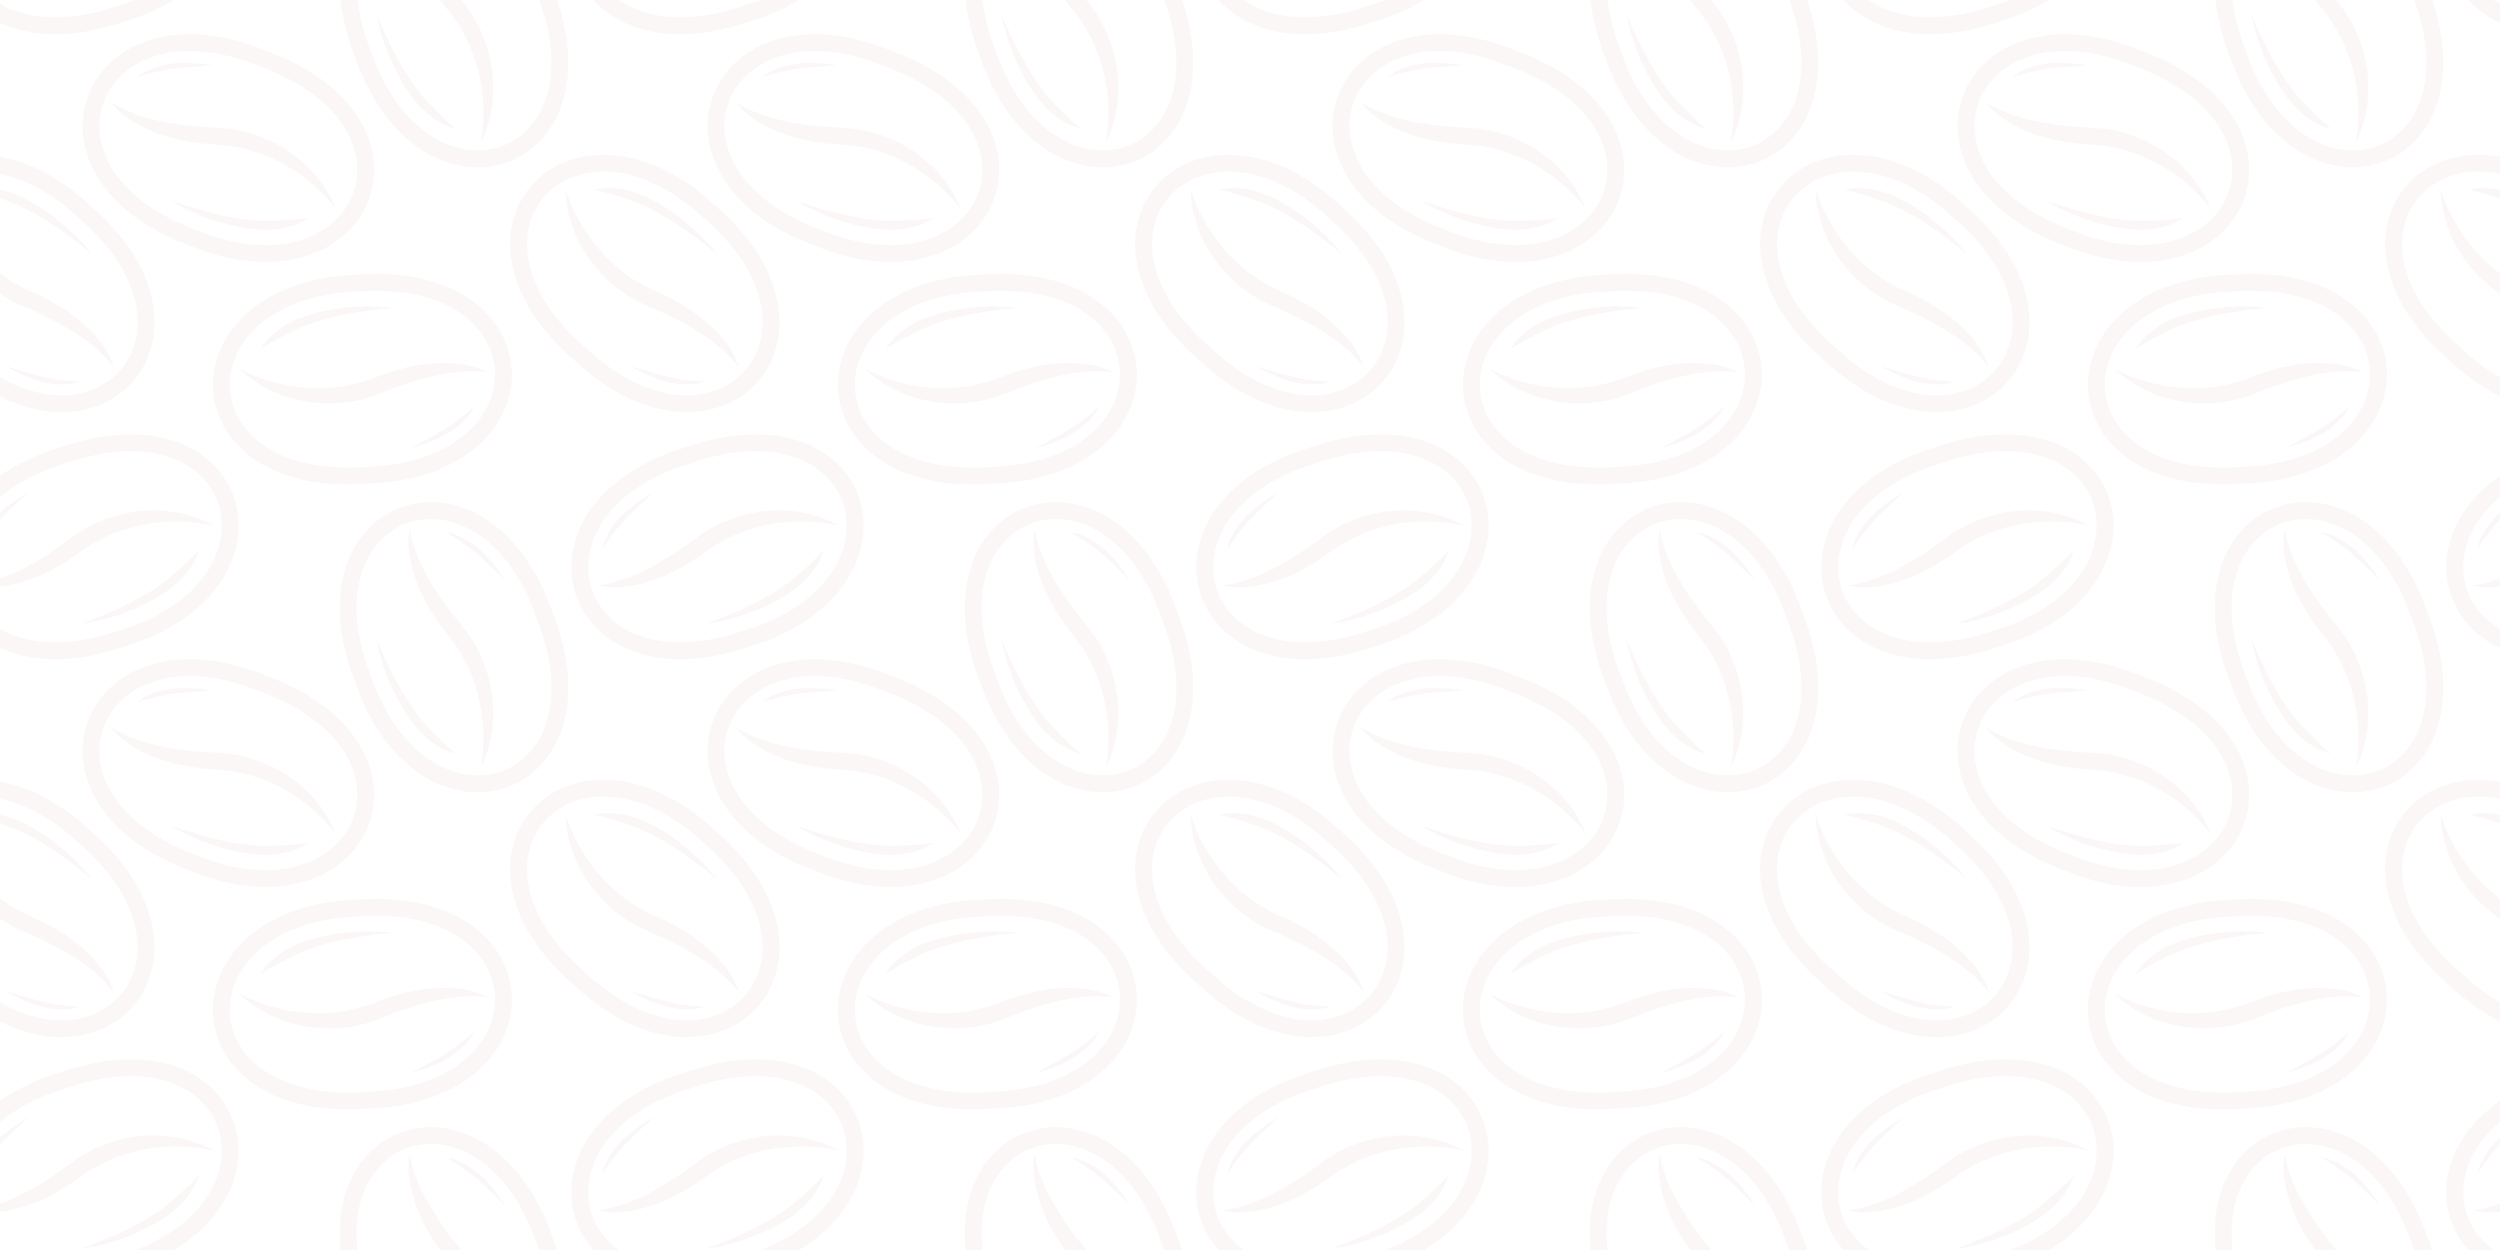 <svg version="1.2" xmlns="http://www.w3.org/2000/svg" viewBox="0 0 4000 2000" width="4000" height="2000">
    <style>.a{fill: #8c573f; fill-opacity: 0.05;}</style>
    <path class="a"
          d="m129.3 656.6c20.5-3.8 39.4-11.3 56-22.3 8.9-6 17.1-12.9 24.3-20.7 7.3-7.7 13.6-16.4 18.9-25.6 4.9-8.6 8.8-17.8 11.8-27.3q0.4-1.3 0.8-2.6c2.5-8.5 4.2-17.3 5.2-26.4q0.3-3.2 0.5-6.5c1-15.5-0.4-31.6-4-47.8-2.9-13.4-7.5-26.9-13.5-40.2q-2.1-4.7-4.4-9.4-5.8-11.3-12.8-22.5c-16.8-26.3-39.3-51.8-67.1-75.8-12.2-11.4-24.6-21.7-37.3-30.9q-11.6-8.3-23.4-15.3-5.6-3.4-11.3-6.5c-23.7-12.7-47.8-21.4-71.6-25.8q-0.7-0.2-1.4-0.3v27.4c24.3 5 50.1 15.3 76.4 31.9q11.8 7.4 23.7 16.6 13.5 10.3 26.9 22.9c39.1 33.7 64.6 68.3 78.8 101.2q5.5 12.5 8.8 24.6c5.9 21.6 7 42.1 3.9 60.7-1.5 9.5-4.1 18.5-7.7 26.9-8.4 20.1-22.4 36.9-40.5 49-41 27.3-103.1 30.1-170.3-8.1v30.5c21.1 10.6 42.5 17.9 63.6 21.8 22.7 4.2 44.8 4.4 65.7 0.5z"/>
    <path class="a"
          d="m77.4 508.3c38.8 19.9 77.5 43.9 104.5 79-7.6-25.6-25.3-46.9-44.1-65.2-25.7-24.1-56.7-42.2-88.9-56.2-3.6-1.5-7.7-3.5-11.1-5.2-13.4-6.5-26-14.2-37.8-23v32.3c8.9 6 18.3 11.3 28 15.9 16.2 7.4 33.6 14.3 49.4 22.4z"/>
    <path class="a"
          d="m147.1 406.7c0 0-38.3-52.9-106.1-88.2-15.1-7.8-28.9-12.3-41-14.8v13.8q6.3 2.1 13.4 4.6c61.9 22 133.7 84.6 133.7 84.6z"/>
    <path class="a"
          d="m9 586c0 0 36.9 21.4 65.1 26.4 38.2 6.8 53.4-2.2 53.4-2.2 0 0-34.4 0.6-76.3-11.9-11.7-3.5-42.2-12.3-42.2-12.3z"/>
    <path fill-rule="evenodd" class="a"
          d="m877.7 273c16.9-11.2 36-18.8 56.9-22.6 20.9-3.8 42.9-3.7 65.4 0.3q0.7 0.1 1.4 0.3c23.8 4.4 47.9 13.1 71.6 25.8q5.7 3.1 11.3 6.5 11.8 7 23.4 15.3c12.7 9.2 25.1 19.5 37.3 30.9 27.8 24 50.3 49.5 67.1 75.8q7 11.2 12.8 22.5 2.3 4.7 4.4 9.4c6 13.3 10.6 26.8 13.5 40.2 3.6 16.2 5 32.3 4 47.8q-0.2 3.3-0.5 6.5c-1 9.1-2.7 17.9-5.2 26.4q-0.4 1.3-0.8 2.6c-3 9.5-6.9 18.7-11.8 27.3-5.3 9.2-11.6 17.9-18.9 25.6-7.2 7.8-15.4 14.7-24.3 20.7-16.6 11-35.5 18.5-56 22.3-20.9 3.9-43 3.7-65.7-0.5-21.1-3.9-42.5-11.2-63.6-21.8q-3.5-1.7-7-3.6c-24.3-13-48.3-30.4-71.3-51.7-36.7-31.3-64.4-64.7-82.3-99.4-8.5-16.5-14.8-33.3-18.6-49.9-3.8-16.3-5.3-32.5-4.3-48.1 0.6-11.3 2.5-22.3 5.6-32.8 3-10.4 7.2-20.4 12.5-29.7 5.3-9.2 11.6-17.8 18.9-25.5 7.2-7.7 15.3-14.6 24.2-20.6zm15 22.5c-68.1 45.3-77.9 157.3 46.9 263.3 20.3 18.9 40.6 33.7 60.4 45 67.2 38.2 129.3 35.4 170.3 8.1 18.1-12.1 32.1-28.9 40.5-49 3.6-8.4 6.2-17.4 7.7-26.9 3.1-18.6 2-39.1-3.9-60.7q-3.3-12.1-8.8-24.6c-14.2-32.9-39.7-67.5-78.8-101.2q-13.4-12.6-26.9-22.9-11.9-9.2-23.7-16.6c-26.3-16.6-52.1-26.9-76.4-31.9-42.1-8.6-79.6-1.1-107.3 17.4z"/>
    <path class="a"
          d="m1000 470c8.9 6 18.3 11.3 28 15.9 16.2 7.4 33.6 14.3 49.4 22.4 38.8 19.9 77.5 43.9 104.5 79-7.6-25.6-25.3-46.9-44.1-65.2-25.7-24.1-56.7-42.2-88.9-56.2-3.6-1.5-7.7-3.5-11.1-5.2-13.4-6.5-26-14.2-37.8-23-44.8-33.2-78.1-81.5-95.1-134.6 1.5 67 39.9 129.8 95.1 166.9z"/>
    <path class="a"
          d="m128.5 883c3.2-2.2 6.9-4.8 10.2-6.9 59-39.4 134.2-50.5 203.1-35.2-68.1-37.8-156.5-29.7-219.9 14.1-14.6 10.2-29.3 21.8-44.3 31.3-24.4 15.5-50.2 30.1-77.6 39.8v12.6c11.9-1.4 23.8-4.1 35.2-7.3 33.8-10 65-27.6 93.3-48.4z"/>
    <path class="a"
          d="m130.1 997.8c0 0 65-6.4 129.7-47.1 49.7-31.4 58-70.2 58-70.2 0 0-14.2 16.7-47.2 44.5-50.2 42.3-140.5 72.8-140.5 72.8z"/>
    <path class="a" d="m13.1 818.2c8.9-8.3 31.9-30.2 31.9-30.2 0 0-25.7 14.6-45 32.1v11.2c4-4.3 8.4-8.7 13.1-13.1z"/>
    <path class="a"
          d="m62.3 53.3q5.1 0.6 10.3 0.9 12.7 0.8 25.9 0.3c31.2-1.2 64.5-7.7 99.3-19.6 16-4.8 31.2-10.3 45.5-16.7q13-5.7 25-12.4 5.2-2.8 10.2-5.8h-61.6q-13 5-27.3 9.2c-48.8 16.8-91.5 21.3-127.1 17.1q-13.6-1.7-25.7-5c-13.6-3.6-25.9-8.7-36.8-15v30.3q10 4.6 20.7 8.1c13.1 4.2 27 7.1 41.6 8.6z"/>
    <path class="a"
          d="m1013.1 818.2c8.9-8.3 31.9-30.2 31.9-30.2 0 0-25.7 14.6-45 32.1-3.9 3.5-7.5 7.1-10.7 10.8-25 29.5-25 47.2-25 47.2 0 0 12.3-21.8 35.7-46.8 4-4.3 8.4-8.7 13.1-13.1z"/>
    <path class="a"
          d="m951.9 2.4c6.1 6.5 12.9 12.5 20.2 17.8q2.6 2 5.4 3.8c7 4.7 14.5 8.9 22.5 12.6q10 4.6 20.7 8.1c13.1 4.2 27 7.1 41.6 8.6q5.1 0.6 10.3 0.9 12.7 0.8 25.9 0.3c31.2-1.2 64.5-7.7 99.3-19.6 16-4.8 31.2-10.3 45.5-16.7q13-5.7 25-12.4 5.2-2.8 10.2-5.8h-61.6q-13 5-27.3 9.2c-48.8 16.8-91.5 21.3-127.1 17.1q-13.6-1.7-25.7-5c-13.6-3.6-25.9-8.7-36.8-15q-5.2-3-9.9-6.3h-40.4q0.2 0.2 0.4 0.5 0.9 1 1.8 1.9z"/>
    <path fill-rule="evenodd" class="a"
          d="m462.3 761.6c-17.8-5.7-34.1-13.1-48.5-22.2-14.2-8.8-26.6-19.2-37-31-7.5-8.4-14-17.5-19.2-27.1-5.2-9.5-9.3-19.6-12.1-29.9-2.8-10.2-4.4-20.8-4.8-31.4-0.3-10.5 0.6-21.2 2.7-31.6 4-19.9 12.1-38.8 24.2-56.3 12.3-17.8 28.4-33.5 47.7-46.8 19.9-13.7 43.1-24.6 68.9-32.3q6.2-1.8 12.6-3.4 13.2-3.4 27.3-5.7c15.5-2.5 31.6-4 48.3-4.5 36.6-2.7 70.5-0.6 101 6.2q12.9 2.9 24.9 6.9 5 1.6 9.8 3.4c13.7 5.3 26.5 11.6 38 19 14 8.9 26.3 19.3 36.6 31q2.2 2.4 4.2 5c5.7 7 10.8 14.5 15 22.3q0.7 1.2 1.3 2.3c4.6 8.9 8.3 18.2 10.9 27.7 2.8 10.3 4.4 20.9 4.8 31.5 0.3 10.6-0.5 21.3-2.6 31.8-4 19.6-12 38.2-23.9 55.4-12 17.5-27.8 33-46.8 46.1-19.6 13.5-42.4 24.2-67.9 31.9-26.4 8-55.7 12.6-87 13.8-48.1 3.8-91.3-0.3-128.4-12.1zm126.8-14.8c121.5-4.5 188.2-63 200.7-125.6 4.3-21.3 2.3-43-5.9-63.2-3.4-8.5-7.9-16.7-13.6-24.5-11-15.3-26.2-29.1-45.6-40.1q-11-6.3-23.7-11.3c-33.3-13.2-75.7-19.6-127.2-15.8q-18.5 0.5-35.3 2.7-14.9 2-28.5 5.1c-82.9 18.7-129.9 67.9-140.2 119.6-16.1 80.2 56.2 166.3 219.3 153.1z"/>
    <path class="a"
          d="m650.9 613.6c41.6-13.3 85.9-23.7 129.7-18-23.4-12.7-51-15.3-77.2-14.8-35.3 1-70 10.1-102.6 23.1-3.6 1.4-7.9 2.9-11.6 4.1-67.1 23.1-142.7 14.7-205.4-17.6 56.3 53.9 143.8 68.5 216.3 42.3 16.7-6.2 33.9-13.7 50.8-19.1z"/>
    <path class="a"
          d="m628.5 492.5c0 0-64.6-10.4-137.5 12.6-56 17.7-73.9 53.1-73.9 53.1 0 0 17.9-12.5 57-31.1 59.3-28.1 154.4-34.6 154.4-34.6z"/>
    <path class="a"
          d="m696 695.8c-10.7 5.8-38.5 21.2-38.5 21.2 0 0 41.2-11 64.7-27.4 31.7-22.2 36.1-39.3 36.1-39.3 0 0-23.8 24.7-62.3 45.5z"/>
    <path fill-rule="evenodd" class="a"
          d="m264.5 58.1c23.4-4.2 48.7-4.5 75-0.9 27.3 3.7 55.9 11.6 84.9 23.5 45.3 16.4 83 38 111.9 64.2 13.8 12.5 25.5 26.1 34.9 40.3 9.2 13.9 16.3 28.5 20.9 43.5 3.3 10.8 5.4 21.8 6.2 32.7 0.8 10.8 0.3 21.6-1.4 32.2-1.7 10.4-4.6 20.7-8.7 30.5-4 9.7-9.2 19.1-15.5 27.7-11.8 16.4-27.1 30.3-45.4 41.2-18.5 11-39.7 18.7-62.7 22.8-23.9 4.2-49.5 4.5-76.1 0.8q-6.4-0.8-12.9-2-13.5-2.5-27.2-6.2c-15.1-4.2-30.4-9.5-45.9-15.9-34.4-12.8-64.4-28.7-89.3-47.5q-10.5-8-19.9-16.6-3.8-3.6-7.4-7.2c-10.3-10.4-19.3-21.5-26.8-33-9-13.9-15.9-28.5-20.4-43.4q-1-3.1-1.8-6.3c-2.3-8.8-3.7-17.7-4.4-26.5q-0.1-1.3-0.1-2.7c-0.6-9.9-0.1-19.9 1.5-29.6 1.7-10.6 4.6-20.9 8.7-30.7 4-9.8 9.3-19.2 15.6-27.9 11.6-16.1 26.6-29.8 44.6-40.5 18.2-10.9 39-18.5 61.7-22.5zm-84.5 78.8c-12.7 17.6-19.9 38.2-20.8 60-0.4 9.2 0.3 18.5 2.2 27.9 3.7 18.5 11.9 37.4 24.9 55.5q7.4 10.2 16.9 20c24.8 25.8 60.8 49.3 109.2 67.2q17 7.1 33.2 12 14.4 4.4 28.1 7.3c83.2 17.3 146.3-8.1 177.2-50.7 47.9-66.4 17.8-174.7-136.2-230.3-112.4-46.3-197.3-20.6-234.7 31.1z"/>
    <path class="a"
          d="m177.8 164c16 21.3 40 35.1 64.1 45.5 32.5 13.7 67.9 19.8 103 21.6 3.8 0.2 8.4 0.6 12.2 1 70.7 6.8 135.9 45.7 179.7 101.1-28.9-72.3-102.6-121.9-179.4-128.1-17.7-1.3-36.5-1.6-54.1-3.7-43.4-5.1-88-14-125.5-37.4z"/>
    <path class="a"
          d="m273.5 320.9c0 0 54.4 36.2 130.3 45.5 58.4 7.1 89.4-17.7 89.4-17.7 0 0-21.6 4-64.8 4.7-65.7 1-154.9-32.5-154.9-32.5z"/>
    <path class="a"
          d="m340.2 104.6c0 0-42.1-7.1-70.3-1.9-38.1 7-49.2 20.8-49.2 20.8 0 0 32-12.6 75.6-15.6 12.2-0.9 43.9-3.3 43.9-3.3z"/>
    <path class="a"
          d="m587.7 137.7q6.4 12.7 13.5 24.4 3.5 5.6 7.1 11c15.1 22.3 32.4 41.1 51.5 56 18.4 14.5 38.3 25 58.9 31.4 20.3 6.4 40.8 8.5 60.9 6.3 10.6-1.1 21.1-3.5 31-6.9 10-3.5 19.6-8.2 28.6-14 8.9-5.7 17.3-12.6 24.8-20.5 7.6-7.9 14.4-16.8 20.2-26.4 8-13.5 14.2-28.5 18.4-44.6 4.3-16.5 6.5-34.3 6.6-52.9 0.2-31.8-5.8-65.8-17.8-101.5h-28.5c51.6 142.9-7.5 231.6-86.1 240-52.4 5.6-113.4-24.4-156.2-97.9q-7-12.1-13.3-25.7-7.1-15.4-13.2-32.8c-12-30.1-19-58.1-22-83.6h-27.1c3.1 29.6 11.1 60.8 23.8 93 5.6 15.8 11.8 30.7 18.9 44.7z"/>
    <path class="a"
          d="m724.7 26.4c42.1 57.1 56.7 131.7 44.8 201.2 34.5-69.8 22.1-157.7-24.6-219q-3.3-4.3-6.7-8.6h-33.7q6.1 8.5 12.7 16.6c2.4 3 5.2 6.7 7.5 9.8z"/>
    <path class="a"
          d="m728.8 205.6c0 0-17.4-13.4-46.7-45.1-44.7-48.1-79.4-136.9-79.4-136.9 0 0 9.4 64.7 53.2 127.3 33.7 48.2 72.9 54.7 72.9 54.7z"/>
    <path class="a"
          d="m704.5 1000q6.1 8.5 12.7 16.6c2.4 3 5.2 6.7 7.5 9.8 42.1 57.1 56.7 131.7 44.8 201.2 34.5-69.8 22.1-157.7-24.6-219q-3.3-4.3-6.7-8.6c-9-11.2-18.5-22.6-26.7-34.1-25.1-35.7-48.3-74.9-56-118.4-5.2 26.1 0.7 53.3 9 78.2 9.2 26.6 23.3 51.5 40 74.3z"/>
    <path class="a"
          d="m808.2 928.6c0 0-22.8-36-45.5-53.5-30.7-23.6-48.4-22.7-48.4-22.7 0 0 30.8 15.3 62.2 45.8 8.7 8.5 31.7 30.4 31.7 30.4z"/>
    <path class="a"
          d="m1013.4 322.1c61.9 22 133.7 84.6 133.7 84.6 0 0-38.3-52.9-106.1-88.2-15.1-7.8-28.9-12.3-41-14.8-29.8-6.2-48.8 0.1-48.8 0.1 0 0 16.8 3 48.8 13.7q6.3 2.1 13.4 4.6z"/>
    <path class="a"
          d="m1051.2 598.3c-11.7-3.5-42.2-12.3-42.2-12.3 0 0 36.9 21.4 65.1 26.4 38.2 6.8 53.4-2.2 53.4-2.2 0 0-34.4 0.6-76.3-11.9z"/>
    <path fill-rule="evenodd" class="a"
          d="m1877.7 273c16.9-11.2 36-18.8 56.9-22.6 20.9-3.8 42.9-3.7 65.4 0.3q0.7 0.1 1.4 0.3c23.8 4.4 47.9 13.1 71.6 25.8q5.7 3.1 11.3 6.5 11.8 7 23.4 15.3c12.7 9.2 25.1 19.5 37.3 30.9 27.8 24 50.3 49.5 67.1 75.8q7 11.2 12.8 22.5 2.3 4.7 4.4 9.4c6 13.3 10.6 26.8 13.5 40.2 3.6 16.2 5 32.3 4 47.8q-0.2 3.3-0.5 6.5c-1 9.1-2.7 17.9-5.2 26.4q-0.4 1.3-0.8 2.6c-3 9.5-6.9 18.7-11.8 27.3-5.3 9.2-11.6 17.9-18.9 25.6-7.2 7.8-15.4 14.7-24.3 20.7-16.6 11-35.5 18.5-56 22.3-20.9 3.9-43 3.7-65.7-0.5-21.1-3.9-42.5-11.2-63.6-21.8q-3.5-1.7-7-3.6c-24.3-13-48.3-30.4-71.3-51.7-36.7-31.3-64.4-64.7-82.3-99.4-8.5-16.5-14.8-33.3-18.6-49.9-3.8-16.3-5.3-32.5-4.3-48.1 0.6-11.3 2.5-22.3 5.6-32.8 3-10.4 7.2-20.4 12.5-29.7 5.3-9.2 11.6-17.8 18.9-25.5 7.2-7.7 15.3-14.6 24.2-20.6zm15 22.5c-68.1 45.3-77.9 157.3 46.9 263.3 20.3 18.9 40.6 33.7 60.4 45 67.2 38.2 129.3 35.4 170.3 8.1 18.1-12.1 32.1-28.9 40.5-49 3.6-8.4 6.2-17.4 7.7-26.9 3.1-18.6 2-39.1-3.9-60.7q-3.3-12.1-8.8-24.6c-14.2-32.9-39.7-67.5-78.8-101.2q-13.4-12.6-26.9-22.9-11.9-9.2-23.7-16.6c-26.3-16.6-52.1-26.9-76.4-31.9-42.1-8.6-79.6-1.1-107.3 17.4z"/>
    <path class="a"
          d="m2000 470c8.9 6 18.3 11.3 28 15.9 16.2 7.4 33.6 14.3 49.4 22.4 38.8 19.9 77.5 43.9 104.5 79-7.6-25.6-25.3-46.9-44.1-65.2-25.7-24.1-56.7-42.2-88.9-56.2-3.6-1.5-7.7-3.5-11.1-5.2-13.4-6.5-26-14.2-37.8-23-44.8-33.2-78.1-81.5-95.1-134.6 1.5 67 39.9 129.8 95.1 166.9z"/>
    <path class="a"
          d="m1035.2 931.4c33.8-10 65-27.6 93.3-48.4 3.2-2.2 6.9-4.8 10.2-6.9 59-39.4 134.2-50.5 203.1-35.2-68.1-37.8-156.5-29.7-219.9 14.1-14.6 10.2-29.3 21.8-44.3 31.3-24.4 15.5-50.2 30.1-77.6 39.8-14 4.9-28.5 8.6-43.3 10.5 14.2 3.5 28.8 3.8 43.3 2.1 11.9-1.4 23.8-4.1 35.2-7.3z"/>
    <path class="a"
          d="m1270.6 925c-50.2 42.3-140.5 72.8-140.5 72.8 0 0 65-6.4 129.7-47.1 49.7-31.4 58-70.2 58-70.2 0 0-14.2 16.7-47.2 44.5z"/>
    <path fill-rule="evenodd" class="a"
          d="m2000 761.2q7-5 14.5-9.5c23.5-14.5 50.7-26.4 80.7-35.5 45.5-15.9 88.3-22.9 127.3-20.9 18.5 1 36.2 4 52.5 9.1 15.9 5 30.6 11.9 43.7 20.6 9.3 6.2 17.9 13.4 25.4 21.4 7.5 7.8 14 16.5 19.3 25.8 5.3 9.2 9.5 19 12.6 29.1 3 10.1 4.8 20.7 5.4 31.3 1.2 20.2-1.9 40.6-9.1 60.6-7.4 20.3-18.9 39.6-34.2 57.4-15.8 18.3-35.5 34.7-58.5 48.7q-0.5 0.4-1.1 0.7-5 3-10.2 5.8-12 6.7-25 12.4c-14.3 6.4-29.5 11.9-45.5 16.7-34.8 11.9-68.1 18.4-99.3 19.6q-13.2 0.5-25.9-0.3-5.2-0.3-10.3-0.9c-14.6-1.5-28.5-4.4-41.6-8.6q-10.7-3.5-20.7-8.1c-8-3.7-15.5-7.9-22.5-12.6q-2.8-1.8-5.4-3.8c-7.3-5.3-14.1-11.3-20.2-17.8q-0.9-0.9-1.8-1.9-0.2-0.3-0.4-0.5c-6.6-7.3-12.3-15.1-17.1-23.5-5.4-9.2-9.6-19.1-12.7-29.2-3-10.2-4.9-20.8-5.5-31.5-1.2-19.9 1.8-39.9 9-59.6 7.2-20 18.5-39 33.5-56.5 12.2-14 26.6-26.9 43.1-38.5zm0 33.9c-42.6 35.7-61.1 79.3-58.7 119.2 1.2 21.6 8.7 42.1 21.8 59.6 5.4 7.3 11.9 14.1 19.3 20.3q3.7 3 7.7 5.8 4.7 3.3 9.9 6.3c10.9 6.3 23.2 11.4 36.8 15q12.1 3.3 25.7 5c35.6 4.2 78.3-0.3 127.1-17.1q14.3-4.2 27.3-9.2 3.1-1.2 6.1-2.4 13.9-5.6 26.3-12.1c75.4-39.2 108.3-98.7 105.3-151.3-4.8-81.7-96.6-146.6-251.1-92.4-43.6 13.2-77.9 31.8-103.5 53.3z"/>
    <path class="a"
          d="m2000 926.1c-14 4.9-28.5 8.6-43.3 10.5 14.2 3.5 28.8 3.8 43.3 2.1 11.9-1.4 23.8-4.1 35.2-7.3 33.8-10 65-27.6 93.3-48.4 3.2-2.2 6.9-4.8 10.2-6.9 59-39.4 134.2-50.5 203.1-35.2-68.1-37.8-156.5-29.7-219.9 14.1-14.6 10.2-29.3 21.8-44.3 31.3-24.4 15.5-50.2 30.1-77.6 39.8z"/>
    <path class="a"
          d="m2000 831.3c4-4.3 8.4-8.7 13.1-13.1 8.9-8.3 31.9-30.2 31.9-30.2 0 0-25.7 14.6-45 32.1-3.9 3.5-7.5 7.1-10.7 10.8-25 29.5-25 47.2-25 47.2 0 0 12.3-21.8 35.7-46.8z"/>
    <path class="a"
          d="m1951.9 2.4c6.1 6.5 12.9 12.5 20.2 17.8q2.6 2 5.4 3.8c7 4.7 14.5 8.9 22.5 12.6q10 4.6 20.7 8.1c13.1 4.2 27 7.1 41.6 8.6q5.1 0.6 10.3 0.9 12.7 0.8 25.9 0.3c31.2-1.2 64.5-7.7 99.3-19.6 16-4.8 31.2-10.3 45.5-16.7q13-5.7 25-12.4 5.2-2.8 10.2-5.8h-61.6q-13 5-27.3 9.2c-48.8 16.8-91.5 21.3-127.1 17.1q-13.6-1.7-25.7-5c-13.6-3.6-25.9-8.7-36.8-15q-5.2-3-9.9-6.3h-40.4q0.2 0.2 0.4 0.5 0.9 1 1.8 1.9z"/>
    <path fill-rule="evenodd" class="a"
          d="m1345.5 651.4c-2.8-10.2-4.4-20.8-4.8-31.4-0.3-10.5 0.6-21.2 2.7-31.6 4-19.9 12.1-38.8 24.2-56.3 12.3-17.8 28.4-33.5 47.7-46.8 19.9-13.7 43.1-24.6 68.9-32.3q6.2-1.8 12.6-3.4 13.2-3.4 27.3-5.7c15.5-2.5 31.6-4 48.3-4.5 36.6-2.7 70.5-0.6 101 6.2q12.9 2.9 24.9 6.9 5 1.6 9.8 3.4c13.7 5.3 26.5 11.6 38 19 14 8.9 26.3 19.3 36.6 31q2.2 2.4 4.2 5c5.7 7 10.8 14.5 15 22.3q0.7 1.2 1.3 2.3c4.6 8.9 8.3 18.2 10.9 27.7 2.8 10.3 4.4 20.9 4.8 31.5 0.3 10.6-0.5 21.3-2.6 31.8-4 19.6-12 38.2-23.9 55.4-12 17.5-27.8 33-46.8 46.1-19.6 13.5-42.4 24.2-67.9 31.9-26.4 8-55.7 12.6-87 13.8-48.1 3.8-91.3-0.3-128.4-12.1-17.8-5.7-34.1-13.1-48.5-22.2-14.2-8.8-26.6-19.2-37-31-7.5-8.4-14-17.5-19.2-27.1-5.2-9.5-9.3-19.6-12.1-29.9zm243.6 95.4c121.5-4.5 188.2-63 200.7-125.6 4.3-21.3 2.3-43-5.9-63.2-3.4-8.5-7.9-16.7-13.6-24.5-11-15.3-26.2-29.1-45.6-40.1q-11-6.3-23.7-11.3c-33.3-13.2-75.7-19.6-127.2-15.8q-18.5 0.5-35.3 2.7-14.9 2-28.5 5.1c-82.9 18.7-129.9 67.9-140.2 119.6-16.1 80.2 56.2 166.3 219.3 153.1z"/>
    <path class="a"
          d="m1600.1 632.7c16.7-6.2 33.9-13.7 50.8-19.1 41.6-13.3 85.9-23.7 129.7-18-23.4-12.7-51-15.3-77.2-14.8-35.3 1-70 10.1-102.6 23.1-3.6 1.4-7.9 2.9-11.6 4.1-67.1 23.1-142.7 14.7-205.4-17.6 56.3 53.9 143.8 68.5 216.3 42.3z"/>
    <path class="a"
          d="m1628.5 492.5c0 0-64.6-10.4-137.5 12.6-56 17.7-73.9 53.1-73.9 53.1 0 0 17.9-12.5 57-31.1 59.3-28.1 154.4-34.6 154.4-34.6z"/>
    <path class="a"
          d="m1696 695.8c-10.7 5.8-38.5 21.2-38.5 21.2 0 0 41.2-11 64.7-27.4 31.7-22.2 36.1-39.3 36.1-39.3 0 0-23.8 24.7-62.3 45.5z"/>
    <path fill-rule="evenodd" class="a"
          d="m1264.5 58.1c23.4-4.2 48.7-4.5 75-0.9 27.3 3.7 55.9 11.6 84.9 23.5 45.3 16.4 83 38 111.9 64.2 13.8 12.5 25.5 26.1 34.9 40.3 9.2 13.9 16.3 28.5 20.9 43.5 3.3 10.8 5.4 21.8 6.2 32.7 0.8 10.8 0.3 21.6-1.4 32.2-1.7 10.4-4.6 20.7-8.7 30.5-4 9.7-9.2 19.1-15.5 27.7-11.8 16.4-27.1 30.3-45.4 41.2-18.5 11-39.7 18.7-62.7 22.8-23.9 4.2-49.5 4.5-76.1 0.8q-6.4-0.8-12.9-2-13.5-2.5-27.2-6.2c-15.1-4.2-30.4-9.5-45.9-15.9-34.4-12.8-64.4-28.7-89.3-47.5q-10.5-8-19.9-16.6-3.8-3.6-7.4-7.2c-10.3-10.4-19.3-21.5-26.8-33-9-13.9-15.9-28.5-20.4-43.4q-1-3.1-1.8-6.3c-2.3-8.8-3.7-17.7-4.4-26.5q-0.1-1.3-0.1-2.7c-0.6-9.9-0.1-19.9 1.5-29.6 1.7-10.6 4.6-20.9 8.7-30.7 4-9.8 9.3-19.2 15.6-27.9 11.6-16.1 26.6-29.8 44.6-40.5 18.2-10.9 39-18.5 61.7-22.5zm-84.5 78.8c-12.7 17.6-19.9 38.2-20.8 60-0.4 9.2 0.3 18.5 2.2 27.9 3.7 18.5 11.9 37.4 24.9 55.5q7.4 10.2 16.9 20c24.8 25.8 60.8 49.3 109.2 67.2q17 7.1 33.2 12 14.4 4.4 28.1 7.3c83.2 17.3 146.3-8.1 177.2-50.7 47.9-66.4 17.8-174.7-136.2-230.3-112.4-46.3-197.3-20.6-234.7 31.1z"/>
    <path class="a"
          d="m1177.8 164c16 21.3 40 35.1 64.1 45.5 32.5 13.7 67.9 19.8 103 21.6 3.8 0.2 8.4 0.6 12.2 1 70.7 6.8 135.9 45.7 179.7 101.1-28.9-72.3-102.6-121.9-179.4-128.1-17.7-1.3-36.5-1.6-54.1-3.7-43.4-5.1-88-14-125.5-37.4z"/>
    <path class="a"
          d="m1273.5 320.9c0 0 54.4 36.2 130.3 45.5 58.4 7.1 89.4-17.7 89.4-17.7 0 0-21.6 4-64.8 4.7-65.7 1-154.9-32.5-154.9-32.5z"/>
    <path class="a"
          d="m1340.2 104.6c0 0-42.1-7.1-70.3-1.9-38.1 7-49.2 20.8-49.2 20.8 0 0 32-12.6 75.6-15.6 12.2-0.9 43.9-3.3 43.9-3.3z"/>
    <path class="a"
          d="m1587.7 137.7q6.4 12.7 13.5 24.4 3.5 5.6 7.1 11c15.1 22.3 32.4 41.1 51.5 56 18.4 14.5 38.3 25 58.9 31.4 20.3 6.4 40.8 8.5 60.9 6.3 10.6-1.1 21.1-3.5 31-6.9 10-3.5 19.6-8.2 28.6-14 8.9-5.7 17.3-12.6 24.8-20.5 7.6-7.9 14.4-16.8 20.2-26.4 8-13.5 14.2-28.5 18.4-44.6 4.3-16.5 6.5-34.3 6.6-52.9 0.2-31.8-5.8-65.8-17.8-101.5h-28.5c51.6 142.9-7.5 231.6-86.1 240-52.4 5.6-113.4-24.4-156.2-97.9q-7-12.1-13.3-25.7-7.1-15.4-13.2-32.8c-12-30.1-19-58.1-22-83.6h-27.1c3.1 29.6 11.1 60.8 23.8 93 5.6 15.8 11.8 30.7 18.9 44.7z"/>
    <path class="a"
          d="m1724.7 26.4c42.1 57.1 56.7 131.7 44.8 201.2 34.5-69.8 22.1-157.7-24.6-219q-3.3-4.3-6.7-8.6h-33.7q6.1 8.5 12.7 16.6c2.4 3 5.2 6.7 7.5 9.8z"/>
    <path class="a"
          d="m1728.8 205.6c0 0-17.4-13.4-46.7-45.1-44.7-48.1-79.4-136.9-79.4-136.9 0 0 9.4 64.7 53.2 127.3 33.7 48.2 72.9 54.7 72.9 54.7z"/>
    <path class="a"
          d="m1704.5 1000q6.1 8.5 12.7 16.6c2.4 3 5.2 6.7 7.5 9.8 42.1 57.1 56.7 131.7 44.8 201.2 34.5-69.8 22.1-157.7-24.6-219q-3.3-4.3-6.7-8.6c-9-11.2-18.5-22.6-26.7-34.1-25.1-35.7-48.3-74.9-56-118.4-5.2 26.1 0.7 53.3 9 78.2 9.2 26.6 23.3 51.5 40 74.3z"/>
    <path class="a"
          d="m1808.2 928.6c0 0-22.8-36-45.5-53.5-30.7-23.6-48.4-22.7-48.4-22.7 0 0 30.8 15.3 62.2 45.8 8.7 8.5 31.7 30.4 31.7 30.4z"/>
    <path class="a"
          d="m129.3 1656.6c20.5-3.8 39.4-11.3 56-22.3 8.9-6 17.1-12.9 24.3-20.7 7.3-7.7 13.6-16.4 18.9-25.6 4.9-8.6 8.8-17.8 11.8-27.3q0.4-1.3 0.8-2.6c2.5-8.5 4.2-17.3 5.2-26.4q0.3-3.2 0.5-6.5c1-15.5-0.4-31.6-4-47.8-2.9-13.4-7.5-26.9-13.5-40.2q-2.1-4.7-4.4-9.4-5.8-11.3-12.8-22.5c-16.8-26.3-39.3-51.8-67.1-75.8-12.2-11.4-24.6-21.7-37.3-30.9q-11.6-8.3-23.4-15.3-5.6-3.4-11.3-6.5c-23.7-12.7-47.8-21.4-71.6-25.8q-0.7-0.2-1.4-0.3v27.4c24.3 5 50.1 15.3 76.4 31.9q11.8 7.4 23.7 16.6 13.5 10.3 26.9 22.9c39.1 33.7 64.6 68.3 78.8 101.2q5.5 12.5 8.8 24.6c5.9 21.6 7 42.1 3.9 60.7-1.5 9.5-4.1 18.5-7.7 26.9-8.4 20.1-22.4 36.9-40.5 49-41 27.3-103.1 30.1-170.3-8.1v30.5c21.1 10.6 42.5 17.9 63.6 21.8 22.7 4.2 44.8 4.4 65.7 0.5z"/>
    <path class="a"
          d="m77.4 1508.3c38.8 19.9 77.5 43.9 104.5 79-7.6-25.6-25.3-46.9-44.1-65.2-25.7-24.1-56.7-42.2-88.9-56.2-3.6-1.5-7.7-3.5-11.1-5.2-13.4-6.5-26-14.2-37.8-23v32.3c8.9 6 18.3 11.3 28 15.9 16.2 7.4 33.6 14.3 49.4 22.4z"/>
    <path class="a"
          d="m147.1 1406.7c0 0-38.3-52.9-106.1-88.2-15.1-7.8-28.9-12.3-41-14.8v13.8q6.3 2.1 13.4 4.6c61.9 22 133.7 84.6 133.7 84.6z"/>
    <path class="a"
          d="m9 1586c0 0 36.9 21.4 65.1 26.4 38.2 6.8 53.4-2.2 53.4-2.2 0 0-34.4 0.6-76.3-11.9-11.7-3.5-42.2-12.3-42.2-12.3z"/>
    <path fill-rule="evenodd" class="a"
          d="m921.7 1579c-36.7-31.3-64.4-64.7-82.3-99.4-8.5-16.5-14.8-33.3-18.6-49.9-3.8-16.3-5.3-32.5-4.3-48.1 0.6-11.3 2.5-22.3 5.6-32.8 3-10.4 7.2-20.4 12.5-29.7 5.3-9.2 11.6-17.8 18.9-25.5 7.2-7.7 15.3-14.6 24.2-20.6 16.9-11.2 36-18.8 56.9-22.6 20.9-3.8 42.9-3.7 65.4 0.3q0.7 0.1 1.4 0.3c23.8 4.4 47.9 13.1 71.6 25.8q5.7 3.1 11.3 6.5 11.8 7 23.4 15.3c12.7 9.2 25.1 19.5 37.3 30.9 27.8 24 50.3 49.5 67.1 75.8q7 11.2 12.8 22.5 2.3 4.7 4.4 9.4c6 13.3 10.6 26.8 13.5 40.2 3.6 16.2 5 32.3 4 47.8q-0.2 3.3-0.5 6.5c-1 9.1-2.7 17.9-5.2 26.4q-0.4 1.3-0.8 2.6c-3 9.5-6.9 18.7-11.8 27.3-5.3 9.2-11.6 17.9-18.9 25.6-7.2 7.8-15.4 14.7-24.3 20.7-16.6 11-35.5 18.5-56 22.3-20.9 3.9-43 3.7-65.7-0.5-21.1-3.9-42.5-11.2-63.6-21.8q-3.5-1.7-7-3.6c-24.3-13-48.3-30.4-71.3-51.7zm17.9-20.2c20.3 18.9 40.6 33.7 60.4 45 67.2 38.2 129.3 35.4 170.3 8.1 18.1-12.1 32.1-28.9 40.5-49 3.6-8.4 6.2-17.4 7.7-26.9 3.1-18.6 2-39.1-3.9-60.7q-3.3-12.1-8.8-24.6c-14.2-32.9-39.7-67.5-78.8-101.2q-13.4-12.6-26.9-22.9-11.9-9.2-23.7-16.6c-26.3-16.6-52.1-26.9-76.4-31.9-42.1-8.6-79.6-1.1-107.3 17.4-68.1 45.3-77.9 157.3 46.9 263.3z"/>
    <path class="a"
          d="m1000 1470c8.9 6 18.3 11.3 28 15.9 16.2 7.4 33.6 14.3 49.4 22.4 38.8 19.9 77.5 43.9 104.5 79-7.6-25.6-25.3-46.9-44.1-65.2-25.7-24.1-56.7-42.2-88.9-56.2-3.6-1.5-7.7-3.5-11.1-5.2-13.4-6.5-26-14.2-37.8-23-44.8-33.2-78.1-81.5-95.1-134.6 1.5 67 39.9 129.8 95.1 166.9z"/>
    <path class="a"
          d="m376 1801.3c-3.1-10.1-7.3-19.9-12.6-29.1-5.3-9.3-11.8-18-19.3-25.8-7.5-8-16.1-15.2-25.4-21.4-13.1-8.7-27.8-15.6-43.7-20.6-16.3-5.1-34-8.1-52.5-9.1-39-2-81.8 5-127.3 20.9-30 9.1-57.2 21-80.7 35.5q-7.5 4.5-14.5 9.5v33.9c25.6-21.5 59.9-40.1 103.5-53.3 154.5-54.2 246.3 10.7 251.1 92.4 3 52.6-29.9 112.1-105.3 151.3q-12.4 6.5-26.3 12.1-3 1.2-6.1 2.4h61.6q0.6-0.3 1.1-0.7c23-14 42.7-30.4 58.5-48.7 15.3-17.8 26.8-37.1 34.2-57.4 7.2-20 10.3-40.4 9.1-60.6-0.6-10.6-2.4-21.2-5.4-31.3z"/>
    <path class="a"
          d="m341.8 1840.9c-68.1-37.8-156.5-29.7-219.9 14.1-14.6 10.2-29.3 21.8-44.3 31.3-24.4 15.5-50.2 30.1-77.6 39.8v12.6c11.9-1.4 23.8-4.1 35.2-7.3 33.8-10 65-27.6 93.3-48.4 3.2-2.2 6.9-4.8 10.2-6.9 59-39.4 134.2-50.5 203.1-35.2z"/>
    <path class="a"
          d="m317.8 1880.5c0 0-14.2 16.7-47.2 44.5-50.2 42.3-140.5 72.8-140.5 72.8 0 0 65-6.4 129.7-47.1 49.7-31.4 58-70.2 58-70.2z"/>
    <path class="a" d="m13.1 1818.2c8.9-8.3 31.9-30.2 31.9-30.2 0 0-25.7 14.6-45 32.1v11.2c4-4.3 8.4-8.7 13.1-13.1z"/>
    <path class="a"
          d="m62.3 1053.3q5.1 0.6 10.3 0.9 12.7 0.8 25.9 0.3c31.2-1.2 64.5-7.7 99.3-19.6 16-4.8 31.2-10.3 45.5-16.7q13-5.7 25-12.4 5.2-2.8 10.2-5.8 0.6-0.3 1.1-0.7c23-14 42.7-30.4 58.5-48.7 15.3-17.8 26.8-37.1 34.2-57.4 7.2-20 10.3-40.4 9.1-60.6-0.6-10.6-2.4-21.2-5.4-31.3-3.1-10.1-7.3-19.9-12.6-29.1-5.3-9.3-11.8-18-19.3-25.8-7.5-8-16.1-15.2-25.4-21.4-13.1-8.7-27.8-15.6-43.7-20.6-16.3-5.1-34-8.1-52.5-9.1-39-2-81.8 5-127.3 20.9-30 9.1-57.2 21-80.7 35.5q-7.5 4.5-14.5 9.5v33.9c25.6-21.5 59.9-40.1 103.5-53.3 154.5-54.2 246.3 10.7 251.1 92.4 3 52.6-29.9 112.1-105.3 151.3q-12.4 6.5-26.3 12.1-3 1.2-6.1 2.4-13 5-27.3 9.2c-48.8 16.8-91.5 21.3-127.1 17.1q-13.6-1.7-25.7-5c-13.6-3.6-25.9-8.7-36.8-15v30.3q10 4.6 20.7 8.1c13.1 4.2 27 7.1 41.6 8.6z"/>
    <path class="a"
          d="m989.3 1830.9c-25 29.5-25 47.2-25 47.2 0 0 12.3-21.8 35.7-46.8 4-4.3 8.4-8.7 13.1-13.1 8.9-8.3 31.9-30.2 31.9-30.2 0 0-25.7 14.6-45 32.1-3.9 3.5-7.5 7.1-10.7 10.8z"/>
    <path fill-rule="evenodd" class="a"
          d="m949.7 1000c-6.6-7.3-12.3-15.1-17.1-23.5-5.4-9.2-9.6-19-12.7-29.2-3-10.2-4.9-20.8-5.5-31.5-1.2-19.9 1.8-39.9 9-59.6 7.2-20 18.5-39 33.5-56.5 12.2-14 26.6-26.9 43.1-38.5q7-5 14.5-9.5c23.5-14.5 50.7-26.4 80.7-35.5 45.5-15.9 88.3-22.9 127.3-20.9 18.5 1 36.2 4 52.5 9.1 15.9 5 30.6 11.9 43.7 20.6 9.3 6.2 17.9 13.4 25.4 21.4 7.5 7.8 14 16.5 19.3 25.8 5.3 9.2 9.5 19 12.6 29.1 3 10.1 4.8 20.7 5.4 31.3 1.2 20.2-1.9 40.6-9.1 60.6-7.4 20.3-18.9 39.6-34.2 57.4-15.8 18.3-35.5 34.7-58.5 48.7q-0.5 0.4-1.1 0.7-5 3-10.2 5.8-12 6.7-25 12.4c-14.3 6.4-29.5 11.9-45.5 16.7-34.8 11.9-68.1 18.4-99.3 19.6q-13.2 0.5-25.9-0.3-5.2-0.3-10.3-0.9c-14.6-1.5-28.5-4.4-41.6-8.6q-10.7-3.5-20.7-8.1c-8-3.7-15.5-7.9-22.5-12.6q-2.8-1.8-5.4-3.8c-7.3-5.3-14.1-11.3-20.2-17.8q-0.9-0.9-1.8-1.9-0.2-0.3-0.4-0.5zm40.4 0q4.7 3.3 9.9 6.3c10.9 6.3 23.2 11.4 36.8 15q12.1 3.3 25.7 5c35.6 4.2 78.3-0.3 127.1-17.1q14.3-4.2 27.3-9.2 3.1-1.2 6.1-2.4 13.9-5.6 26.3-12.1c75.4-39.2 108.3-98.7 105.3-151.3-4.8-81.7-96.6-146.6-251.1-92.4-43.6 13.2-77.9 31.8-103.5 53.3-42.6 35.7-61.1 79.3-58.7 119.2 1.2 21.6 8.7 42.1 21.8 59.6 5.4 7.3 11.9 14.1 19.3 20.3q3.7 3 7.7 5.8z"/>
    <path fill-rule="evenodd" class="a"
          d="m462.3 1761.6c-17.8-5.7-34.1-13.1-48.5-22.2-14.2-8.8-26.6-19.2-37-31-7.5-8.4-14-17.5-19.2-27.1-5.2-9.5-9.3-19.6-12.1-29.9-2.8-10.2-4.4-20.8-4.8-31.4-0.3-10.5 0.6-21.2 2.7-31.6 4-19.9 12.1-38.8 24.2-56.3 12.3-17.8 28.4-33.5 47.7-46.8 19.9-13.7 43.1-24.6 68.9-32.3q6.2-1.8 12.6-3.4 13.2-3.4 27.3-5.7c15.5-2.5 31.6-4 48.3-4.5 36.6-2.7 70.5-0.6 101 6.2q12.9 2.9 24.9 6.9 5 1.6 9.8 3.4c13.7 5.3 26.5 11.6 38 19 14 8.9 26.3 19.3 36.6 31q2.2 2.4 4.2 5c5.7 7 10.8 14.5 15 22.3q0.7 1.2 1.3 2.3c4.6 8.9 8.3 18.2 10.9 27.7 2.8 10.3 4.4 20.9 4.8 31.5 0.3 10.6-0.5 21.3-2.6 31.8-4 19.6-12 38.2-23.9 55.4-12 17.5-27.8 33-46.8 46.1-19.6 13.5-42.4 24.2-67.9 31.9-26.4 8-55.7 12.6-87 13.8-48.1 3.8-91.3-0.3-128.4-12.1zm126.8-14.8c121.5-4.5 188.2-63 200.7-125.6 4.3-21.3 2.3-43-5.9-63.2-3.4-8.5-7.9-16.7-13.6-24.5-11-15.3-26.2-29.1-45.6-40.1q-11-6.3-23.7-11.3c-33.3-13.2-75.7-19.6-127.2-15.8q-18.5 0.5-35.3 2.7-14.9 2-28.5 5.1c-82.9 18.7-129.9 67.9-140.2 119.6-16.1 80.2 56.2 166.3 219.3 153.1z"/>
    <path class="a"
          d="m650.9 1613.6c41.6-13.3 85.9-23.7 129.7-18-23.4-12.7-51-15.3-77.2-14.8-35.3 1-70 10.1-102.6 23.1-3.6 1.4-7.9 2.9-11.6 4.1-67.1 23.1-142.7 14.7-205.4-17.6 56.3 53.9 143.8 68.5 216.3 42.3 16.7-6.2 33.9-13.7 50.8-19.1z"/>
    <path class="a"
          d="m628.5 1492.5c0 0-64.6-10.4-137.5 12.6-56 17.7-73.9 53.1-73.9 53.1 0 0 17.9-12.5 57-31.1 59.3-28.1 154.4-34.6 154.4-34.6z"/>
    <path class="a"
          d="m696 1695.8c-10.7 5.8-38.5 21.2-38.5 21.2 0 0 41.2-11 64.7-27.4 31.7-22.2 36.1-39.3 36.1-39.3 0 0-23.8 24.7-62.3 45.5z"/>
    <path fill-rule="evenodd" class="a"
          d="m339.5 1057.2c27.3 3.7 55.9 11.6 84.9 23.5 45.3 16.4 83 38 111.9 64.2 13.8 12.5 25.5 26.1 34.9 40.3 9.2 13.9 16.3 28.5 20.9 43.5 3.3 10.8 5.4 21.8 6.2 32.7 0.8 10.8 0.3 21.6-1.4 32.2-1.7 10.4-4.6 20.7-8.7 30.5-4 9.7-9.2 19.1-15.5 27.7-11.8 16.4-27.1 30.3-45.4 41.2-18.5 11-39.7 18.7-62.7 22.8-23.9 4.2-49.5 4.5-76.1 0.8q-6.4-0.8-12.9-2-13.5-2.5-27.2-6.2c-15.1-4.2-30.4-9.5-45.9-15.9-34.4-12.8-64.4-28.7-89.3-47.5q-10.5-8-19.9-16.6-3.8-3.6-7.4-7.2c-10.3-10.4-19.3-21.5-26.8-33-9-13.9-15.9-28.5-20.4-43.4q-1-3.1-1.8-6.3c-2.3-8.8-3.7-17.7-4.4-26.5q-0.1-1.3-0.1-2.7c-0.6-9.9-0.1-19.9 1.5-29.6 1.7-10.6 4.6-20.9 8.7-30.7 4-9.8 9.3-19.2 15.6-27.9 11.6-16.1 26.6-29.8 44.6-40.5 18.2-10.9 39-18.5 61.7-22.5 23.4-4.2 48.7-4.5 75-0.9zm75.2 48.6c-112.4-46.3-197.3-20.6-234.7 31.1-12.7 17.6-19.9 38.2-20.8 60-0.4 9.2 0.3 18.5 2.2 27.9 3.7 18.5 11.9 37.4 24.9 55.5q7.4 10.2 16.9 20c24.8 25.8 60.8 49.3 109.2 67.2q17 7.1 33.2 12 14.4 4.4 28.1 7.3c83.2 17.3 146.3-8.1 177.2-50.7 47.9-66.4 17.8-174.7-136.2-230.3z"/>
    <path class="a"
          d="m177.8 1164c16 21.3 40 35.1 64.1 45.5 32.5 13.7 67.9 19.8 103 21.6 3.8 0.2 8.4 0.6 12.2 1 70.7 6.8 135.9 45.7 179.7 101.1-28.9-72.3-102.6-121.9-179.4-128.1-17.7-1.3-36.5-1.6-54.1-3.7-43.4-5.1-88-14-125.5-37.4z"/>
    <path class="a"
          d="m273.5 1320.9c0 0 54.4 36.2 130.3 45.5 58.4 7.1 89.4-17.7 89.4-17.7 0 0-21.6 4-64.8 4.7-65.7 1-154.9-32.5-154.9-32.5z"/>
    <path class="a"
          d="m269.9 1102.7c-38.1 7-49.2 20.8-49.2 20.8 0 0 32-12.6 75.6-15.6 12.2-0.9 43.9-3.3 43.9-3.3 0 0-42.1-7.1-70.3-1.9z"/>
    <path fill-rule="evenodd" class="a"
          d="m601.2 1162.1q-7.1-11.7-13.5-24.4c-7.1-14-13.3-28.9-18.9-44.7-12.7-32.2-20.7-63.4-23.8-93q-0.3-2.6-0.5-5.2-1.1-13.2-0.9-25.9 0.1-5.2 0.4-10.3c0.8-14.7 3.1-28.7 6.6-42 4.3-16 10.6-30.8 18.6-44.2q1.7-2.8 3.5-5.5c5-7.6 10.7-14.6 16.8-21q1-1 1.9-1.9c7.1-7.1 14.8-13.4 23.1-18.7 9-5.8 18.6-10.5 28.6-14 10-3.5 20.5-5.9 31.2-7 19.8-2.2 40-0.1 60 6.1 20.3 6.3 39.8 16.6 57.9 30.8 18.8 14.7 35.9 33.3 50.8 55.2 15.6 22.9 28.8 49.4 39.3 78.9q5 12.5 9.1 24.7c12 35.7 18 69.7 17.8 101.5-0.1 18.6-2.3 36.4-6.6 52.9-4.2 16.1-10.4 31.1-18.4 44.6-5.8 9.6-12.6 18.5-20.2 26.4-7.5 7.9-15.9 14.8-24.8 20.5-9 5.8-18.6 10.5-28.6 14-9.9 3.4-20.4 5.8-31 6.9-20.1 2.2-40.6 0.1-60.9-6.3-20.6-6.4-40.5-16.9-58.9-31.4-19.1-14.9-36.4-33.7-51.5-56q-3.6-5.4-7.1-11zm-7.1-78.5q6.1 17.4 13.2 32.8 6.3 13.6 13.3 25.7c42.8 73.5 103.8 103.5 156.2 97.9 78.6-8.4 137.7-97.1 86.1-240q-2.7-7.5-5.8-15.1c-40.7-114.6-116.5-160.6-180-153.9-21.6 2.3-41.7 10.8-58.5 24.7-7.1 5.8-13.6 12.6-19.3 20.3-11.3 15.1-19.9 33.7-24.6 55.6q-2.7 12.3-3.7 25.9c-0.9 13.2-0.6 27.4 1.1 42.5 3 25.5 10 53.5 22 83.6z"/>
    <path class="a"
          d="m728.8 1205.6c0 0-17.4-13.4-46.7-45.1-44.7-48.1-79.4-136.9-79.4-136.9 0 0 9.4 64.7 53.2 127.3 33.7 48.2 72.9 54.7 72.9 54.7z"/>
    <path class="a"
          d="m843 1896.4c-14.9-21.9-32-40.5-50.8-55.2-18.1-14.2-37.6-24.5-57.9-30.8-20-6.2-40.2-8.3-60-6.1-10.7 1.1-21.2 3.5-31.2 7-10 3.5-19.6 8.2-28.6 14-8.3 5.3-16 11.6-23.1 18.7q-0.9 0.9-1.9 1.9c-6.1 6.4-11.8 13.4-16.8 21q-1.8 2.7-3.5 5.5c-8 13.4-14.3 28.2-18.6 44.2-3.5 13.3-5.8 27.3-6.6 42q-0.3 5.1-0.4 10.3-0.2 12.7 0.9 25.9 0.2 2.6 0.5 5.2h27.1c-1.7-15.1-2-29.3-1.1-42.5q1-13.6 3.7-25.9c4.7-21.9 13.3-40.5 24.6-55.6 5.7-7.7 12.2-14.5 19.3-20.3 16.8-13.9 36.9-22.4 58.5-24.7 63.5-6.7 139.3 39.3 180 153.9q3.1 7.6 5.8 15.1h28.5q-4.1-12.2-9.1-24.7c-10.5-29.5-23.7-56-39.3-78.9z"/>
    <path class="a"
          d="m655.5 1847.5c-5.2 26.1 0.7 53.3 9 78.2 9.2 26.7 23.3 51.5 40 74.3h33.7c-9-11.2-18.5-22.6-26.7-34.1-25.1-35.7-48.3-74.9-56-118.4z"/>
    <path class="a"
          d="m762.7 1875.1c-30.7-23.6-48.4-22.7-48.4-22.7 0 0 30.8 15.3 62.2 45.8 8.7 8.5 31.7 30.4 31.7 30.4 0 0-22.8-36-45.5-53.5z"/>
    <path class="a"
          d="m1013.4 1322.1c61.9 22 133.7 84.6 133.7 84.6 0 0-38.3-52.9-106.1-88.2-15.1-7.8-28.9-12.3-41-14.8-29.8-6.2-48.8 0.1-48.8 0.1 0 0 16.8 3 48.8 13.7q6.3 2.1 13.4 4.6z"/>
    <path class="a"
          d="m1051.2 1598.3c-11.7-3.5-42.2-12.3-42.2-12.3 0 0 36.9 21.4 65.1 26.4 38.2 6.8 53.4-2.2 53.4-2.2 0 0-34.4 0.6-76.3-11.9z"/>
    <path fill-rule="evenodd" class="a"
          d="m1921.7 1579c-36.7-31.3-64.4-64.7-82.3-99.4-8.5-16.5-14.8-33.3-18.6-49.9-3.8-16.3-5.3-32.5-4.3-48.1 0.6-11.3 2.5-22.3 5.6-32.8 3-10.4 7.2-20.4 12.5-29.7 5.3-9.2 11.6-17.8 18.9-25.5 7.2-7.7 15.3-14.6 24.2-20.6 16.9-11.2 36-18.8 56.9-22.6 20.9-3.8 42.9-3.7 65.4 0.3q0.7 0.1 1.4 0.3c23.8 4.4 47.9 13.1 71.6 25.8q5.7 3.1 11.3 6.5 11.8 7 23.4 15.3c12.7 9.2 25.1 19.5 37.3 30.9 27.8 24 50.3 49.5 67.1 75.8q7 11.2 12.8 22.5 2.3 4.7 4.4 9.4c6 13.3 10.6 26.8 13.5 40.2 3.6 16.2 5 32.3 4 47.8q-0.2 3.3-0.5 6.5c-1 9.1-2.7 17.9-5.2 26.4q-0.4 1.3-0.8 2.6c-3 9.5-6.9 18.7-11.8 27.3-5.3 9.2-11.6 17.9-18.9 25.6-7.2 7.8-15.4 14.7-24.3 20.7-16.6 11-35.5 18.5-56 22.3-20.9 3.9-43 3.7-65.7-0.5-21.1-3.9-42.5-11.2-63.6-21.8q-3.5-1.7-7-3.6c-24.3-13-48.3-30.4-71.3-51.7zm17.9-20.2c20.3 18.9 40.6 33.7 60.4 45 67.2 38.2 129.3 35.4 170.3 8.1 18.1-12.1 32.1-28.9 40.5-49 3.6-8.4 6.2-17.4 7.7-26.9 3.1-18.6 2-39.1-3.9-60.7q-3.3-12.1-8.8-24.6c-14.2-32.9-39.7-67.5-78.8-101.2q-13.4-12.6-26.9-22.9-11.9-9.2-23.7-16.6c-26.3-16.6-52.1-26.9-76.4-31.9-42.1-8.6-79.6-1.1-107.3 17.4-68.1 45.3-77.9 157.3 46.9 263.3z"/>
    <path class="a"
          d="m2000 1470c8.9 6 18.3 11.3 28 15.9 16.2 7.4 33.6 14.3 49.4 22.4 38.8 19.9 77.5 43.9 104.5 79-7.6-25.6-25.3-46.9-44.1-65.2-25.7-24.1-56.7-42.2-88.9-56.2-3.6-1.5-7.7-3.5-11.1-5.2-13.4-6.5-26-14.2-37.8-23-44.8-33.2-78.1-81.5-95.1-134.6 1.5 67 39.9 129.8 95.1 166.9z"/>
    <path class="a"
          d="m1376 1801.3c-3.1-10.1-7.3-19.9-12.6-29.1-5.3-9.3-11.8-18-19.3-25.8-7.5-8-16.1-15.2-25.4-21.4-13.1-8.7-27.8-15.6-43.7-20.6-16.3-5.1-34-8.1-52.5-9.1-39-2-81.8 5-127.3 20.9-30 9.1-57.2 21-80.7 35.5q-7.5 4.5-14.5 9.5c-16.5 11.6-30.9 24.5-43.1 38.5-15 17.5-26.3 36.5-33.5 56.5-7.2 19.7-10.2 39.7-9 59.6 0.6 10.7 2.5 21.3 5.5 31.5 3.1 10.1 7.3 20 12.7 29.2 4.8 8.4 10.5 16.2 17.1 23.5h40.4q-4-2.8-7.7-5.8c-7.4-6.2-13.9-13-19.3-20.3-13.1-17.5-20.6-38-21.8-59.6-2.4-39.9 16.1-83.5 58.7-119.2 25.6-21.5 59.9-40.1 103.5-53.3 154.5-54.2 246.3 10.7 251.1 92.4 3 52.6-29.9 112.1-105.3 151.3q-12.4 6.5-26.3 12.1-3 1.2-6.1 2.4h61.6q0.6-0.3 1.1-0.7c23-14 42.7-30.4 58.5-48.7 15.3-17.8 26.8-37.1 34.2-57.4 7.2-20 10.3-40.4 9.1-60.6-0.6-10.6-2.4-21.2-5.4-31.3z"/>
    <path class="a"
          d="m1341.8 1840.9c-68.1-37.8-156.5-29.7-219.9 14.1-14.6 10.2-29.3 21.8-44.3 31.3-24.4 15.5-50.2 30.1-77.6 39.8-14 4.9-28.5 8.6-43.3 10.5 14.2 3.5 28.8 3.8 43.3 2.1 11.9-1.4 23.8-4.1 35.2-7.3 33.8-10 65-27.6 93.3-48.4 3.2-2.2 6.9-4.8 10.2-6.9 59-39.4 134.2-50.5 203.1-35.2z"/>
    <path class="a"
          d="m1317.8 1880.5c0 0-14.2 16.7-47.2 44.5-50.2 42.3-140.5 72.8-140.5 72.8 0 0 65-6.4 129.7-47.1 49.7-31.4 58-70.2 58-70.2z"/>
    <path class="a"
          d="m1989.3 1830.9c-25 29.5-25 47.2-25 47.2 0 0 12.3-21.8 35.7-46.8 4-4.3 8.4-8.7 13.1-13.1 8.9-8.3 31.9-30.2 31.9-30.2 0 0-25.7 14.6-45 32.1-3.9 3.5-7.5 7.1-10.7 10.8z"/>
    <path fill-rule="evenodd" class="a"
          d="m1462.3 1761.6c-17.8-5.7-34.1-13.1-48.5-22.2-14.2-8.8-26.6-19.2-37-31-7.5-8.4-14-17.5-19.2-27.1-5.2-9.5-9.3-19.6-12.1-29.9-2.8-10.2-4.4-20.8-4.8-31.4-0.3-10.5 0.6-21.2 2.7-31.6 4-19.9 12.1-38.8 24.2-56.3 12.3-17.8 28.4-33.5 47.7-46.8 19.9-13.7 43.1-24.6 68.9-32.3q6.2-1.8 12.6-3.4 13.2-3.4 27.3-5.7c15.5-2.5 31.6-4 48.3-4.5 36.6-2.7 70.5-0.6 101 6.2q12.9 2.9 24.9 6.9 5 1.6 9.8 3.4c13.7 5.3 26.5 11.6 38 19 14 8.9 26.3 19.3 36.6 31q2.2 2.4 4.2 5c5.7 7 10.8 14.5 15 22.3q0.7 1.2 1.3 2.3c4.6 8.9 8.3 18.2 10.9 27.7 2.8 10.3 4.4 20.9 4.8 31.5 0.3 10.6-0.5 21.3-2.6 31.8-4 19.6-12 38.2-23.9 55.4-12 17.5-27.8 33-46.8 46.1-19.6 13.5-42.4 24.2-67.9 31.9-26.4 8-55.7 12.6-87 13.8-48.1 3.8-91.3-0.3-128.4-12.1zm126.8-14.8c121.5-4.5 188.2-63 200.7-125.6 4.3-21.3 2.3-43-5.9-63.2-3.4-8.5-7.9-16.7-13.6-24.5-11-15.3-26.2-29.1-45.6-40.1q-11-6.3-23.7-11.3c-33.3-13.2-75.7-19.6-127.2-15.8q-18.5 0.5-35.3 2.7-14.9 2-28.5 5.1c-82.9 18.7-129.9 67.9-140.2 119.6-16.1 80.2 56.2 166.3 219.3 153.1z"/>
    <path class="a"
          d="m1650.9 1613.6c41.6-13.3 85.9-23.7 129.7-18-23.4-12.7-51-15.3-77.2-14.8-35.3 1-70 10.1-102.6 23.1-3.6 1.4-7.9 2.9-11.6 4.1-67.1 23.1-142.7 14.7-205.4-17.6 56.3 53.9 143.8 68.5 216.3 42.3 16.7-6.2 33.9-13.7 50.8-19.1z"/>
    <path class="a"
          d="m1628.5 1492.5c0 0-64.6-10.4-137.5 12.6-56 17.7-73.9 53.1-73.9 53.1 0 0 17.9-12.5 57-31.1 59.3-28.1 154.4-34.6 154.4-34.6z"/>
    <path class="a"
          d="m1696 1695.8c-10.7 5.8-38.5 21.2-38.5 21.2 0 0 41.2-11 64.7-27.4 31.7-22.2 36.1-39.3 36.1-39.3 0 0-23.8 24.7-62.3 45.5z"/>
    <path fill-rule="evenodd" class="a"
          d="m1132.4 1209.3c-0.6-9.9-0.1-19.9 1.5-29.6 1.7-10.6 4.6-20.9 8.7-30.7 4-9.8 9.3-19.2 15.6-27.9 11.6-16.1 26.6-29.8 44.6-40.5 18.2-10.9 39-18.5 61.7-22.5 23.4-4.2 48.7-4.5 75-0.9 27.3 3.7 55.9 11.6 84.9 23.5 45.3 16.4 83 38 111.9 64.2 13.8 12.5 25.5 26.1 34.9 40.3 9.2 13.9 16.3 28.5 20.9 43.5 3.3 10.8 5.4 21.8 6.2 32.7 0.8 10.8 0.3 21.6-1.4 32.2-1.7 10.4-4.6 20.7-8.7 30.5-4 9.7-9.2 19.1-15.5 27.7-11.8 16.4-27.1 30.3-45.4 41.2-18.5 11-39.7 18.7-62.7 22.8-23.9 4.2-49.5 4.5-76.1 0.8q-6.4-0.8-12.9-2-13.5-2.5-27.2-6.2c-15.1-4.2-30.4-9.5-45.9-15.9-34.4-12.8-64.4-28.7-89.3-47.5q-10.5-8-19.9-16.6-3.8-3.6-7.4-7.2c-10.3-10.4-19.3-21.5-26.8-33-9-13.9-15.9-28.5-20.4-43.4q-1-3.1-1.8-6.3c-2.3-8.8-3.7-17.7-4.4-26.5q-0.1-1.3-0.1-2.7zm29 15.5c3.7 18.5 11.9 37.4 24.9 55.5q7.4 10.2 16.9 20c24.8 25.8 60.8 49.3 109.2 67.2q17 7.1 33.2 12 14.4 4.4 28.1 7.3c83.2 17.3 146.3-8.1 177.2-50.7 47.9-66.4 17.8-174.7-136.2-230.3-112.4-46.3-197.3-20.6-234.7 31.1-12.7 17.6-19.9 38.2-20.8 60-0.4 9.2 0.3 18.5 2.2 27.9z"/>
    <path class="a"
          d="m1241.9 1209.5c32.5 13.7 67.9 19.8 103 21.6 3.8 0.2 8.4 0.6 12.2 1 70.7 6.8 135.9 45.7 179.7 101.1-28.9-72.3-102.6-121.9-179.4-128.1-17.7-1.3-36.5-1.6-54.1-3.7-43.4-5.1-88-14-125.5-37.4 16 21.3 40 35.1 64.1 45.5z"/>
    <path class="a"
          d="m1273.5 1320.9c0 0 54.4 36.2 130.3 45.5 58.4 7.1 89.4-17.7 89.4-17.7 0 0-21.6 4-64.8 4.7-65.7 1-154.9-32.5-154.9-32.5z"/>
    <path class="a"
          d="m1340.2 1104.6c0 0-42.1-7.1-70.3-1.9-38.1 7-49.2 20.8-49.2 20.8 0 0 32-12.6 75.6-15.6 12.2-0.9 43.9-3.3 43.9-3.3z"/>
    <path fill-rule="evenodd" class="a"
          d="m1601.2 1162.1q-7.1-11.7-13.5-24.4c-7.1-14-13.3-28.9-18.9-44.7-12.7-32.2-20.7-63.4-23.8-93q-0.3-2.6-0.5-5.2-1.1-13.2-0.9-25.9 0.1-5.2 0.4-10.3c0.8-14.7 3.1-28.7 6.6-42 4.3-16 10.6-30.8 18.6-44.2q1.7-2.8 3.5-5.5c5-7.6 10.7-14.6 16.8-21q1-1 1.9-1.9c7.1-7.1 14.8-13.4 23.1-18.7 9-5.8 18.6-10.5 28.6-14 10-3.5 20.5-5.9 31.2-7 19.8-2.2 40-0.1 60 6.1 20.3 6.3 39.8 16.6 57.9 30.8 18.8 14.7 35.9 33.3 50.8 55.2 15.6 22.9 28.8 49.4 39.3 78.9q5 12.5 9.1 24.7c12 35.7 18 69.7 17.8 101.5-0.1 18.6-2.3 36.4-6.6 52.9-4.2 16.1-10.4 31.1-18.4 44.6-5.8 9.6-12.6 18.5-20.2 26.4-7.5 7.9-15.9 14.8-24.8 20.5-9 5.8-18.6 10.5-28.6 14-9.9 3.4-20.4 5.8-31 6.9-20.1 2.2-40.6 0.1-60.9-6.3-20.6-6.4-40.5-16.9-58.9-31.4-19.1-14.9-36.4-33.7-51.5-56q-3.6-5.4-7.1-11zm-7.1-78.5q6.1 17.4 13.2 32.8 6.3 13.6 13.3 25.7c42.8 73.5 103.8 103.5 156.2 97.9 78.6-8.4 137.7-97.1 86.1-240q-2.7-7.5-5.8-15.1c-40.7-114.6-116.5-160.6-180-153.9-21.6 2.3-41.7 10.8-58.5 24.7-7.1 5.8-13.6 12.6-19.3 20.3-11.3 15.1-19.9 33.7-24.6 55.6q-2.7 12.3-3.7 25.9c-0.9 13.2-0.6 27.4 1.1 42.5 3 25.5 10 53.5 22 83.6z"/>
    <path class="a"
          d="m1728.8 1205.6c0 0-17.4-13.4-46.7-45.1-44.7-48.1-79.4-136.9-79.4-136.9 0 0 9.4 64.7 53.2 127.3 33.7 48.2 72.9 54.7 72.9 54.7z"/>
    <path class="a"
          d="m1843 1896.4c-14.9-21.9-32-40.5-50.8-55.2-18.1-14.2-37.6-24.5-57.9-30.8-20-6.2-40.2-8.3-60-6.1-10.7 1.1-21.2 3.5-31.2 7-10 3.5-19.6 8.2-28.6 14-8.3 5.3-16 11.6-23.1 18.7q-0.9 0.9-1.9 1.9c-6.1 6.4-11.8 13.4-16.8 21q-1.8 2.7-3.5 5.5c-8 13.4-14.3 28.2-18.6 44.2-3.5 13.3-5.8 27.3-6.6 42q-0.3 5.1-0.4 10.3-0.2 12.7 0.9 25.9 0.2 2.6 0.5 5.2h27.1c-1.7-15.1-2-29.3-1.1-42.5q1-13.6 3.7-25.9c4.7-21.9 13.3-40.5 24.6-55.6 5.7-7.7 12.2-14.5 19.3-20.3 16.8-13.9 36.9-22.4 58.5-24.7 63.5-6.7 139.3 39.3 180 153.9q3.1 7.6 5.8 15.1h28.5q-4.1-12.2-9.1-24.7c-10.5-29.5-23.7-56-39.3-78.9z"/>
    <path class="a"
          d="m1655.5 1847.5c-5.2 26.1 0.7 53.3 9 78.2 9.2 26.7 23.3 51.5 40 74.3h33.7c-9-11.2-18.5-22.6-26.7-34.1-25.1-35.7-48.3-74.9-56-118.4z"/>
    <path class="a"
          d="m1762.7 1875.1c-30.7-23.6-48.4-22.7-48.4-22.7 0 0 30.8 15.3 62.2 45.8 8.7 8.5 31.7 30.4 31.7 30.4 0 0-22.8-36-45.5-53.5z"/>
    <path class="a"
          d="m2013.4 322.1c61.9 22 133.7 84.6 133.7 84.6 0 0-38.3-52.9-106.1-88.2-15.1-7.8-28.9-12.3-41-14.8-29.8-6.2-48.8 0.1-48.8 0.1 0 0 16.8 3 48.8 13.7q6.3 2.1 13.4 4.6z"/>
    <path class="a"
          d="m2051.2 598.3c-11.7-3.5-42.2-12.3-42.2-12.3 0 0 36.9 21.4 65.1 26.4 38.2 6.8 53.4-2.2 53.4-2.2 0 0-34.4 0.6-76.3-11.9z"/>
    <path fill-rule="evenodd" class="a"
          d="m2877.7 273c16.9-11.2 36-18.8 56.9-22.6 20.9-3.8 42.9-3.7 65.4 0.3q0.7 0.1 1.4 0.3c23.8 4.4 47.9 13.1 71.6 25.8q5.7 3.1 11.3 6.5 11.8 7 23.4 15.3c12.7 9.2 25.1 19.5 37.3 30.9 27.8 24 50.3 49.5 67.1 75.8q7 11.2 12.8 22.5 2.3 4.7 4.4 9.4c6 13.3 10.6 26.8 13.5 40.2 3.6 16.2 5 32.3 4 47.8q-0.2 3.3-0.5 6.5c-1 9.1-2.7 17.9-5.2 26.4q-0.4 1.3-0.8 2.6c-3 9.5-6.9 18.7-11.8 27.3-5.3 9.2-11.6 17.9-18.9 25.6-7.2 7.8-15.4 14.7-24.3 20.7-16.6 11-35.5 18.5-56 22.3-20.9 3.9-43 3.7-65.7-0.5-21.1-3.9-42.5-11.2-63.6-21.8q-3.5-1.7-7-3.6c-24.3-13-48.3-30.4-71.3-51.7-36.7-31.3-64.4-64.7-82.3-99.4-8.5-16.5-14.8-33.3-18.6-49.9-3.8-16.3-5.3-32.5-4.3-48.1 0.6-11.3 2.5-22.3 5.6-32.8 3-10.4 7.2-20.4 12.5-29.7 5.3-9.2 11.6-17.8 18.9-25.5 7.2-7.7 15.3-14.6 24.2-20.6zm15 22.5c-68.1 45.3-77.9 157.3 46.9 263.3 20.3 18.9 40.6 33.7 60.4 45 67.2 38.2 129.3 35.4 170.3 8.1 18.1-12.1 32.1-28.9 40.5-49 3.6-8.4 6.2-17.4 7.7-26.9 3.1-18.6 2-39.1-3.9-60.7q-3.3-12.1-8.8-24.6c-14.2-32.9-39.7-67.5-78.8-101.2q-13.4-12.6-26.9-22.9-11.9-9.2-23.7-16.6c-26.3-16.6-52.1-26.9-76.4-31.9-42.1-8.6-79.6-1.1-107.3 17.4z"/>
    <path class="a"
          d="m3000 470c8.9 6 18.3 11.3 28 15.9 16.2 7.4 33.6 14.3 49.4 22.4 38.8 19.9 77.5 43.9 104.5 79-7.6-25.6-25.3-46.9-44.1-65.2-25.7-24.1-56.7-42.2-88.9-56.2-3.6-1.5-7.7-3.5-11.1-5.2-13.4-6.5-26-14.2-37.8-23-44.8-33.2-78.1-81.5-95.1-134.6 1.5 67 39.9 129.8 95.1 166.9z"/>
    <path class="a"
          d="m2270.6 925c-50.2 42.3-140.5 72.8-140.5 72.8 0 0 65-6.4 129.7-47.1 49.7-31.4 58-70.2 58-70.2 0 0-14.2 16.7-47.2 44.5z"/>
    <path class="a"
          d="m3013.1 818.2c8.9-8.3 31.9-30.2 31.9-30.2 0 0-25.7 14.6-45 32.1-3.9 3.5-7.5 7.1-10.7 10.8-25 29.5-25 47.2-25 47.2 0 0 12.3-21.8 35.7-46.8 4-4.3 8.4-8.7 13.1-13.1z"/>
    <path class="a"
          d="m2951.9 2.4c6.1 6.5 12.9 12.5 20.2 17.8q2.6 2 5.4 3.8c7 4.7 14.5 8.9 22.5 12.6q10 4.6 20.7 8.1c13.1 4.2 27 7.1 41.6 8.6q5.1 0.6 10.3 0.9 12.7 0.8 25.9 0.3c31.2-1.2 64.5-7.7 99.3-19.6 16-4.8 31.2-10.3 45.5-16.7q13-5.7 25-12.4 5.2-2.8 10.2-5.8h-61.6q-13 5-27.3 9.2c-48.8 16.8-91.5 21.3-127.1 17.1q-13.6-1.7-25.7-5c-13.6-3.6-25.9-8.7-36.8-15q-5.2-3-9.9-6.3h-40.4q0.2 0.2 0.4 0.5 0.9 1 1.8 1.9z"/>
    <path fill-rule="evenodd" class="a"
          d="m2345.5 651.4c-2.8-10.2-4.4-20.8-4.8-31.4-0.3-10.5 0.6-21.2 2.7-31.6 4-19.9 12.1-38.8 24.2-56.3 12.3-17.8 28.4-33.5 47.7-46.8 19.9-13.7 43.1-24.6 68.9-32.3q6.2-1.8 12.6-3.4 13.2-3.4 27.3-5.7c15.5-2.5 31.6-4 48.3-4.5 36.6-2.7 70.5-0.6 101 6.2q12.9 2.9 24.9 6.9 5 1.6 9.8 3.4c13.7 5.3 26.5 11.6 38 19 14 8.9 26.3 19.3 36.6 31q2.2 2.4 4.2 5c5.7 7 10.8 14.5 15 22.3q0.7 1.2 1.3 2.3c4.6 8.9 8.3 18.2 10.9 27.7 2.8 10.3 4.4 20.9 4.8 31.5 0.3 10.6-0.5 21.3-2.6 31.8-4 19.6-12 38.2-23.9 55.4-12 17.5-27.8 33-46.8 46.1-19.6 13.5-42.4 24.2-67.9 31.9-26.4 8-55.7 12.6-87 13.8-48.1 3.8-91.3-0.3-128.4-12.1-17.8-5.7-34.1-13.1-48.5-22.2-14.2-8.8-26.6-19.2-37-31-7.5-8.4-14-17.5-19.2-27.1-5.2-9.5-9.3-19.6-12.1-29.9zm243.6 95.4c121.5-4.5 188.2-63 200.7-125.6 4.3-21.3 2.3-43-5.9-63.2-3.4-8.5-7.9-16.7-13.6-24.5-11-15.3-26.2-29.1-45.6-40.1q-11-6.3-23.7-11.3c-33.3-13.2-75.7-19.6-127.2-15.8q-18.5 0.5-35.3 2.7-14.9 2-28.5 5.1c-82.9 18.7-129.9 67.9-140.2 119.6-16.1 80.2 56.2 166.3 219.3 153.1z"/>
    <path class="a"
          d="m2600.1 632.7c16.7-6.2 33.9-13.7 50.8-19.1 41.6-13.3 85.9-23.7 129.7-18-23.4-12.7-51-15.3-77.2-14.8-35.3 1-70 10.1-102.6 23.1-3.6 1.4-7.9 2.9-11.6 4.1-67.1 23.1-142.7 14.7-205.4-17.6 56.3 53.9 143.8 68.5 216.3 42.3z"/>
    <path class="a"
          d="m2628.5 492.5c0 0-64.6-10.4-137.5 12.6-56 17.7-73.9 53.1-73.9 53.1 0 0 17.9-12.5 57-31.1 59.3-28.1 154.4-34.6 154.4-34.6z"/>
    <path class="a"
          d="m2696 695.8c-10.7 5.8-38.5 21.2-38.5 21.2 0 0 41.2-11 64.7-27.4 31.7-22.2 36.1-39.3 36.1-39.3 0 0-23.8 24.7-62.3 45.5z"/>
    <path fill-rule="evenodd" class="a"
          d="m2264.5 58.1c23.4-4.2 48.7-4.5 75-0.9 27.3 3.7 55.9 11.6 84.9 23.5 45.3 16.4 83 38 111.9 64.2 13.8 12.5 25.5 26.1 34.9 40.3 9.2 13.9 16.3 28.5 20.9 43.5 3.3 10.8 5.4 21.8 6.2 32.7 0.8 10.8 0.3 21.6-1.4 32.2-1.7 10.4-4.6 20.7-8.7 30.5-4 9.7-9.2 19.1-15.5 27.7-11.8 16.4-27.1 30.3-45.4 41.2-18.5 11-39.7 18.7-62.7 22.8-23.9 4.2-49.5 4.5-76.1 0.8q-6.4-0.8-12.9-2-13.5-2.5-27.2-6.2c-15.1-4.2-30.4-9.5-45.9-15.9-34.4-12.8-64.4-28.7-89.3-47.5q-10.5-8-19.9-16.6-3.8-3.6-7.4-7.2c-10.3-10.4-19.3-21.5-26.8-33-9-13.9-15.9-28.5-20.4-43.4q-1-3.1-1.8-6.3c-2.3-8.8-3.7-17.7-4.4-26.5q-0.1-1.3-0.1-2.7c-0.6-9.9-0.1-19.9 1.5-29.6 1.7-10.6 4.6-20.9 8.7-30.7 4-9.8 9.3-19.2 15.6-27.9 11.6-16.1 26.6-29.8 44.6-40.5 18.2-10.9 39-18.5 61.7-22.5zm-84.5 78.8c-12.7 17.6-19.9 38.2-20.8 60-0.4 9.2 0.3 18.5 2.2 27.9 3.7 18.5 11.9 37.4 24.9 55.5q7.4 10.2 16.9 20c24.8 25.8 60.8 49.3 109.2 67.2q17 7.1 33.2 12 14.4 4.4 28.1 7.3c83.2 17.3 146.3-8.1 177.2-50.7 47.9-66.4 17.8-174.7-136.2-230.3-112.4-46.3-197.3-20.6-234.7 31.1z"/>
    <path class="a"
          d="m2177.8 164c16 21.3 40 35.1 64.1 45.5 32.5 13.7 67.9 19.8 103 21.6 3.8 0.2 8.4 0.6 12.2 1 70.7 6.8 135.9 45.7 179.7 101.1-28.9-72.3-102.6-121.9-179.4-128.1-17.7-1.3-36.5-1.6-54.1-3.7-43.4-5.1-88-14-125.5-37.4z"/>
    <path class="a"
          d="m2273.5 320.9c0 0 54.4 36.2 130.3 45.5 58.4 7.1 89.4-17.7 89.4-17.7 0 0-21.6 4-64.8 4.7-65.7 1-154.9-32.5-154.9-32.5z"/>
    <path class="a"
          d="m2340.2 104.6c0 0-42.1-7.1-70.3-1.9-38.1 7-49.2 20.8-49.2 20.8 0 0 32-12.6 75.6-15.6 12.2-0.9 43.9-3.3 43.9-3.3z"/>
    <path class="a"
          d="m2587.7 137.7q6.4 12.7 13.5 24.4 3.5 5.6 7.1 11c15.1 22.3 32.4 41.1 51.5 56 18.4 14.5 38.3 25 58.9 31.4 20.3 6.4 40.8 8.5 60.9 6.3 10.6-1.1 21.1-3.5 31-6.9 10-3.5 19.6-8.2 28.6-14 8.9-5.7 17.3-12.6 24.8-20.5 7.6-7.9 14.4-16.8 20.2-26.4 8-13.5 14.2-28.5 18.4-44.6 4.3-16.5 6.5-34.3 6.6-52.9 0.2-31.8-5.8-65.8-17.8-101.5h-28.5c51.6 142.9-7.5 231.6-86.1 240-52.4 5.6-113.4-24.4-156.2-97.9q-7-12.1-13.3-25.7-7.1-15.4-13.2-32.8c-12-30.1-19-58.1-22-83.6h-27.1c3.1 29.6 11.1 60.8 23.8 93 5.6 15.8 11.8 30.7 18.9 44.7z"/>
    <path class="a"
          d="m2724.7 26.4c42.1 57.1 56.7 131.7 44.8 201.2 34.5-69.8 22.1-157.7-24.6-219q-3.3-4.3-6.7-8.6h-33.7q6.1 8.5 12.7 16.6c2.4 3 5.2 6.7 7.5 9.8z"/>
    <path class="a"
          d="m2728.8 205.6c0 0-17.4-13.4-46.7-45.1-44.7-48.1-79.4-136.9-79.4-136.9 0 0 9.4 64.7 53.2 127.3 33.7 48.2 72.9 54.7 72.9 54.7z"/>
    <path class="a"
          d="m2704.5 1000q6.1 8.5 12.7 16.6c2.4 3 5.2 6.7 7.5 9.8 42.1 57.1 56.7 131.7 44.8 201.2 34.5-69.8 22.1-157.7-24.6-219q-3.3-4.3-6.7-8.6c-9-11.2-18.5-22.6-26.7-34.1-25.1-35.7-48.3-74.9-56-118.4-5.2 26.1 0.7 53.3 9 78.2 9.2 26.6 23.3 51.5 40 74.3z"/>
    <path class="a"
          d="m2808.2 928.6c0 0-22.8-36-45.5-53.5-30.7-23.6-48.4-22.7-48.4-22.7 0 0 30.8 15.3 62.2 45.8 8.7 8.5 31.7 30.4 31.7 30.4z"/>
    <path class="a"
          d="m3013.4 322.1c61.9 22 133.7 84.6 133.7 84.6 0 0-38.3-52.9-106.1-88.2-15.1-7.8-28.9-12.3-41-14.8-29.8-6.2-48.8 0.1-48.8 0.1 0 0 16.8 3 48.8 13.7q6.3 2.1 13.4 4.6z"/>
    <path class="a"
          d="m3051.2 598.3c-11.7-3.5-42.2-12.3-42.2-12.3 0 0 36.9 21.4 65.1 26.4 38.2 6.8 53.4-2.2 53.4-2.2 0 0-34.4 0.6-76.3-11.9z"/>
    <path class="a"
          d="m3934.6 250.4c-20.9 3.8-40 11.4-56.9 22.6-8.9 6-17 12.9-24.2 20.6-7.3 7.7-13.6 16.3-18.9 25.5-5.3 9.3-9.5 19.3-12.5 29.7-3.1 10.5-5 21.5-5.6 32.8-1 15.6 0.5 31.8 4.3 48.1 3.8 16.6 10.1 33.4 18.6 49.9 17.9 34.7 45.6 68.1 82.3 99.4 23 21.3 47 38.7 71.3 51.7q3.5 1.9 7 3.6v-30.5c-19.8-11.3-40.1-26.1-60.4-45-124.8-106-115-218-46.9-263.3 27.7-18.5 65.2-26 107.3-17.4v-27.4c-22.5-4-44.5-4.1-65.4-0.3z"/>
    <path class="a" d="m3904.9 303.1c1.5 67 39.9 129.8 95.1 166.9v-32.3c-44.8-33.2-78.1-81.5-95.1-134.6z"/>
    <path class="a" d="m3951.2 303.8c0 0 16.8 3 48.8 13.7v-13.8c-29.8-6.2-48.8 0.1-48.8 0.1z"/>
    <path class="a"
          d="m3035.2 931.4c33.8-10 65-27.6 93.3-48.4 3.2-2.2 6.9-4.8 10.2-6.9 59-39.4 134.2-50.5 203.1-35.2-68.1-37.8-156.5-29.7-219.9 14.1-14.6 10.2-29.3 21.8-44.3 31.3-24.4 15.5-50.2 30.1-77.6 39.8-14 4.9-28.5 8.6-43.3 10.5 14.2 3.5 28.8 3.8 43.3 2.1 11.9-1.4 23.8-4.1 35.2-7.3z"/>
    <path class="a"
          d="m3270.6 925c-50.2 42.3-140.5 72.8-140.5 72.8 0 0 65-6.4 129.7-47.1 49.7-31.4 58-70.2 58-70.2 0 0-14.2 16.7-47.2 44.5z"/>
    <path class="a"
          d="m3956.9 799.7c-15 17.5-26.3 36.5-33.5 56.5-7.2 19.7-10.2 39.7-9 59.6 0.6 10.7 2.5 21.3 5.5 31.5 3.1 10.1 7.3 20 12.7 29.2 4.8 8.4 10.5 16.2 17.1 23.5q0.2 0.2 0.4 0.5 0.9 1 1.8 1.9c6.1 6.5 12.9 12.5 20.2 17.8q2.6 2 5.4 3.8c7 4.7 14.5 8.9 22.5 12.6v-30.3q-5.2-3-9.9-6.3-4-2.8-7.7-5.8c-7.4-6.2-13.9-13-19.3-20.3-13.1-17.5-20.6-38-21.8-59.6-2.4-39.9 16.1-83.5 58.7-119.2v-33.9c-16.5 11.6-30.9 24.5-43.1 38.5z"/>
    <path class="a" d="m4000 938.7v-12.6c-14 4.9-28.5 8.6-43.3 10.5 14.2 3.5 28.8 3.8 43.3 2.1z"/>
    <path class="a"
          d="m3989.3 830.9c-25 29.5-25 47.2-25 47.2 0 0 12.3-21.8 35.7-46.8v-11.2c-3.9 3.5-7.5 7.1-10.7 10.8z"/>
    <path class="a"
          d="m3990.1 0h-40.4q0.2 0.2 0.4 0.5 0.9 1 1.8 1.9c6.1 6.5 12.9 12.5 20.2 17.8q2.6 2 5.4 3.8c7 4.7 14.5 8.9 22.5 12.6v-30.3q-5.2-3-9.9-6.3z"/>
    <path fill-rule="evenodd" class="a"
          d="m3818.9 594.7c0.3 10.6-0.5 21.3-2.6 31.8-4 19.6-12 38.2-23.9 55.4-12 17.5-27.8 33-46.8 46.1-19.6 13.5-42.4 24.2-67.9 31.9-26.4 8-55.7 12.6-87 13.8-48.1 3.8-91.3-0.3-128.4-12.1-17.8-5.7-34.1-13.1-48.5-22.2-14.2-8.8-26.6-19.2-37-31-7.5-8.4-14-17.5-19.2-27.1-5.2-9.5-9.3-19.6-12.1-29.9-2.8-10.2-4.4-20.8-4.8-31.4-0.3-10.5 0.6-21.2 2.7-31.6 4-19.9 12.1-38.8 24.2-56.3 12.3-17.8 28.4-33.5 47.7-46.8 19.9-13.7 43.1-24.6 68.9-32.3q6.2-1.8 12.6-3.4 13.2-3.4 27.3-5.7c15.5-2.5 31.6-4 48.3-4.5 36.6-2.7 70.5-0.6 101 6.2q12.9 2.9 24.9 6.9 5 1.6 9.8 3.4c13.7 5.3 26.5 11.6 38 19 14 8.9 26.3 19.3 36.6 31q2.2 2.4 4.2 5c5.7 7 10.8 14.5 15 22.3q0.7 1.2 1.3 2.3c4.6 8.9 8.3 18.2 10.9 27.7 2.8 10.3 4.4 20.9 4.8 31.5zm-35-36.7c-3.4-8.5-7.9-16.7-13.6-24.5-11-15.3-26.2-29.1-45.6-40.1q-11-6.3-23.7-11.3c-33.3-13.2-75.7-19.6-127.2-15.8q-18.5 0.5-35.3 2.7-14.9 2-28.5 5.1c-82.9 18.7-129.9 67.9-140.2 119.6-16.1 80.2 56.2 166.3 219.3 153.1 121.5-4.5 188.2-63 200.7-125.6 4.3-21.3 2.3-43-5.9-63.2z"/>
    <path class="a"
          d="m3703.4 580.8c-35.3 1-70 10.1-102.6 23.1-3.6 1.4-7.9 2.9-11.6 4.1-67.1 23.1-142.7 14.7-205.4-17.6 56.3 53.9 143.8 68.5 216.3 42.3 16.7-6.2 33.9-13.7 50.8-19.1 41.6-13.3 85.9-23.7 129.7-18-23.4-12.7-51-15.3-77.2-14.8z"/>
    <path class="a"
          d="m3628.5 492.5c0 0-64.6-10.4-137.5 12.6-56 17.7-73.9 53.1-73.9 53.1 0 0 17.9-12.5 57-31.1 59.3-28.1 154.4-34.6 154.4-34.6z"/>
    <path class="a"
          d="m3696 695.8c-10.7 5.8-38.5 21.2-38.5 21.2 0 0 41.2-11 64.7-27.4 31.7-22.2 36.1-39.3 36.1-39.3 0 0-23.8 24.7-62.3 45.5z"/>
    <path fill-rule="evenodd" class="a"
          d="m3264.5 58.1c23.4-4.2 48.7-4.5 75-0.9 27.3 3.7 55.9 11.6 84.9 23.5 45.3 16.4 83 38 111.9 64.2 13.8 12.5 25.5 26.1 34.9 40.3 9.2 13.9 16.3 28.5 20.9 43.5 3.3 10.8 5.4 21.8 6.2 32.7 0.8 10.8 0.3 21.6-1.4 32.2-1.7 10.4-4.6 20.7-8.7 30.5-4 9.7-9.2 19.1-15.5 27.7-11.8 16.4-27.1 30.3-45.4 41.2-18.5 11-39.7 18.7-62.7 22.8-23.9 4.2-49.5 4.5-76.1 0.8q-6.4-0.8-12.9-2-13.5-2.5-27.2-6.2c-15.1-4.2-30.4-9.5-45.9-15.9-34.4-12.8-64.4-28.7-89.3-47.5q-10.5-8-19.9-16.6-3.8-3.6-7.4-7.2c-10.3-10.4-19.3-21.5-26.8-33-9-13.9-15.9-28.5-20.4-43.4q-1-3.1-1.8-6.3c-2.3-8.8-3.7-17.7-4.4-26.5q-0.1-1.3-0.1-2.7c-0.6-9.9-0.1-19.9 1.5-29.6 1.7-10.6 4.6-20.9 8.7-30.7 4-9.8 9.3-19.2 15.6-27.9 11.6-16.1 26.6-29.8 44.6-40.5 18.2-10.9 39-18.5 61.7-22.5zm-84.5 78.8c-12.7 17.6-19.9 38.2-20.8 60-0.4 9.2 0.3 18.5 2.2 27.9 3.7 18.5 11.9 37.4 24.9 55.5q7.4 10.2 16.9 20c24.8 25.8 60.8 49.3 109.2 67.2q17 7.1 33.2 12 14.4 4.4 28.1 7.3c83.2 17.3 146.3-8.1 177.2-50.7 47.9-66.4 17.8-174.7-136.2-230.3-112.4-46.3-197.3-20.6-234.7 31.1z"/>
    <path class="a"
          d="m3177.8 164c16 21.3 40.1 35.1 64.1 45.5 32.5 13.7 67.9 19.8 103 21.6 3.8 0.2 8.4 0.6 12.2 1 70.7 6.8 135.9 45.7 179.7 101.1-28.9-72.3-102.6-121.9-179.4-128.1-17.7-1.3-36.5-1.6-54.1-3.7-43.4-5.1-88-14-125.5-37.4z"/>
    <path class="a"
          d="m3273.5 320.9c0 0 54.4 36.2 130.3 45.5 58.4 7.1 89.4-17.7 89.4-17.7 0 0-21.6 4-64.8 4.7-65.7 1-154.9-32.5-154.9-32.5z"/>
    <path class="a"
          d="m3340.2 104.6c0 0-42.1-7.1-70.3-1.9-38.1 7-49.2 20.8-49.2 20.8 0 0 32-12.6 75.6-15.6 12.2-0.9 43.9-3.3 43.9-3.3z"/>
    <path class="a"
          d="m3587.7 137.7q6.4 12.7 13.5 24.4 3.5 5.6 7.1 11c15.1 22.3 32.4 41.1 51.5 56 18.4 14.5 38.3 25 58.9 31.4 20.3 6.4 40.8 8.5 60.9 6.3 10.6-1.1 21.1-3.5 31-6.9 10-3.5 19.6-8.2 28.6-14 8.9-5.7 17.3-12.6 24.8-20.5 7.6-7.9 14.4-16.8 20.2-26.4 8-13.5 14.2-28.5 18.4-44.6 4.3-16.5 6.5-34.3 6.6-52.9 0.2-31.8-5.8-65.8-17.8-101.5h-28.5c51.6 142.9-7.5 231.6-86.1 240-52.4 5.6-113.4-24.4-156.2-97.9q-7-12.1-13.3-25.7-7.1-15.4-13.2-32.8c-12-30.1-19-58.1-22-83.6h-27.1c3.1 29.6 11.1 60.8 23.8 93 5.6 15.8 11.8 30.7 18.9 44.7z"/>
    <path class="a"
          d="m3724.7 26.4c42.1 57.1 56.7 131.7 44.8 201.2 34.5-69.8 22.1-157.7-24.6-219q-3.3-4.3-6.7-8.6h-33.7q6.1 8.5 12.7 16.6c2.4 3 5.2 6.7 7.5 9.8z"/>
    <path class="a"
          d="m3728.8 205.6c0 0-17.4-13.4-46.7-45.1-44.7-48.1-79.4-136.9-79.4-136.9 0 0 9.4 64.7 53.2 127.3 33.7 48.2 72.9 54.7 72.9 54.7z"/>
    <path class="a"
          d="m3704.5 1000q6.1 8.5 12.7 16.6c2.4 3 5.2 6.7 7.5 9.8 42.1 57.1 56.7 131.7 44.8 201.2 34.5-69.8 22.1-157.7-24.6-219q-3.3-4.3-6.7-8.6c-9-11.2-18.5-22.6-26.7-34.1-25.1-35.7-48.3-74.9-56-118.4-5.2 26.1 0.7 53.3 9 78.2 9.2 26.6 23.3 51.5 40 74.3z"/>
    <path class="a"
          d="m3808.2 928.6c0 0-22.8-36-45.5-53.5-30.7-23.6-48.4-22.7-48.4-22.7 0 0 30.8 15.3 62.2 45.8 8.7 8.5 31.7 30.4 31.7 30.4z"/>
    <path class="a"
          d="m2013.4 1322.1c61.9 22 133.7 84.6 133.7 84.6 0 0-38.3-52.9-106.1-88.2-15.1-7.8-28.9-12.3-41-14.8-29.8-6.2-48.8 0.1-48.8 0.1 0 0 16.8 3 48.8 13.7q6.3 2.1 13.4 4.6z"/>
    <path class="a"
          d="m2051.2 1598.3c-11.7-3.5-42.2-12.3-42.2-12.3 0 0 36.9 21.4 65.1 26.4 38.2 6.8 53.4-2.2 53.4-2.2 0 0-34.4 0.6-76.3-11.9z"/>
    <path fill-rule="evenodd" class="a"
          d="m2921.7 1579c-36.7-31.3-64.4-64.7-82.3-99.4-8.5-16.5-14.8-33.3-18.6-49.9-3.8-16.3-5.3-32.5-4.3-48.1 0.6-11.3 2.5-22.3 5.6-32.8 3-10.4 7.2-20.4 12.5-29.7 5.3-9.2 11.6-17.8 18.9-25.5 7.2-7.7 15.3-14.6 24.2-20.6 16.9-11.2 36-18.8 56.9-22.6 20.9-3.8 42.9-3.7 65.4 0.3q0.7 0.1 1.4 0.3c23.8 4.4 47.9 13.1 71.6 25.8q5.7 3.1 11.3 6.5 11.8 7 23.4 15.3c12.7 9.2 25.1 19.5 37.3 30.9 27.8 24 50.3 49.5 67.1 75.8q7 11.2 12.8 22.5 2.3 4.7 4.4 9.4c6 13.3 10.6 26.8 13.5 40.2 3.6 16.2 5 32.3 4 47.8q-0.2 3.3-0.5 6.5c-1 9.1-2.7 17.9-5.2 26.4q-0.4 1.3-0.8 2.6c-3 9.5-6.9 18.7-11.8 27.3-5.3 9.2-11.6 17.9-18.9 25.6-7.2 7.8-15.4 14.7-24.3 20.7-16.6 11-35.5 18.5-56 22.3-20.9 3.9-43 3.7-65.7-0.5-21.1-3.9-42.5-11.2-63.6-21.8q-3.5-1.7-7-3.6c-24.3-13-48.3-30.4-71.3-51.7zm17.9-20.2c20.3 18.9 40.6 33.7 60.4 45 67.2 38.2 129.3 35.4 170.3 8.1 18.1-12.1 32.1-28.9 40.5-49 3.6-8.4 6.2-17.4 7.7-26.9 3.1-18.6 2-39.1-3.9-60.7q-3.3-12.1-8.8-24.6c-14.2-32.9-39.7-67.5-78.8-101.2q-13.4-12.6-26.9-22.9-11.9-9.2-23.7-16.6c-26.3-16.6-52.1-26.9-76.4-31.9-42.1-8.6-79.6-1.1-107.3 17.4-68.1 45.3-77.9 157.3 46.9 263.3z"/>
    <path class="a"
          d="m3000 1470c8.9 6 18.3 11.3 28 15.9 16.2 7.4 33.6 14.3 49.4 22.4 38.8 19.9 77.5 43.9 104.5 79-7.6-25.6-25.3-46.9-44.1-65.2-25.7-24.1-56.7-42.2-88.9-56.2-3.6-1.5-7.7-3.5-11.1-5.2-13.4-6.5-26-14.2-37.8-23-44.8-33.2-78.1-81.5-95.1-134.6 1.5 67 39.9 129.8 95.1 166.9z"/>
    <path class="a"
          d="m2376 1801.3c-3.1-10.1-7.3-19.9-12.6-29.1-5.3-9.3-11.8-18-19.3-25.8-7.5-8-16.1-15.2-25.4-21.4-13.1-8.7-27.8-15.6-43.7-20.6-16.3-5.1-34-8.1-52.5-9.1-39-2-81.8 5-127.3 20.9-30 9.1-57.2 21-80.7 35.5q-7.5 4.5-14.5 9.5c-16.5 11.6-30.9 24.5-43.1 38.5-15 17.5-26.3 36.5-33.5 56.5-7.2 19.7-10.2 39.7-9 59.6 0.6 10.7 2.5 21.3 5.5 31.5 3.1 10.1 7.3 20 12.7 29.2 4.8 8.4 10.5 16.2 17.1 23.5h40.4q-4-2.8-7.7-5.8c-7.4-6.2-13.9-13-19.3-20.3-13.1-17.5-20.6-38-21.8-59.6-2.4-39.9 16.1-83.5 58.7-119.2 25.6-21.5 59.9-40.1 103.5-53.3 154.5-54.2 246.3 10.7 251.1 92.4 3 52.6-29.9 112.1-105.3 151.3q-12.4 6.5-26.3 12.1-3 1.2-6.1 2.4h61.6q0.6-0.3 1.1-0.7c23-14 42.7-30.4 58.5-48.7 15.3-17.8 26.8-37.1 34.2-57.4 7.2-20 10.3-40.4 9.1-60.6-0.6-10.6-2.4-21.2-5.4-31.3z"/>
    <path class="a"
          d="m2341.8 1840.9c-68.1-37.8-156.5-29.7-219.9 14.1-14.6 10.2-29.3 21.8-44.3 31.3-24.4 15.5-50.2 30.1-77.6 39.8-14 4.9-28.5 8.6-43.3 10.5 14.2 3.5 28.8 3.8 43.3 2.1 11.9-1.4 23.8-4.1 35.2-7.3 33.8-10 65-27.6 93.3-48.4 3.2-2.2 6.9-4.8 10.2-6.9 59-39.4 134.2-50.5 203.1-35.2z"/>
    <path class="a"
          d="m2317.8 1880.5c0 0-14.2 16.7-47.2 44.5-50.2 42.3-140.5 72.8-140.5 72.8 0 0 65-6.4 129.7-47.1 49.7-31.4 58-70.2 58-70.2z"/>
    <path class="a"
          d="m2989.3 1830.9c-25 29.5-25 47.2-25 47.2 0 0 12.3-21.8 35.7-46.8 4-4.3 8.4-8.7 13.1-13.1 8.9-8.3 31.9-30.2 31.9-30.2 0 0-25.7 14.6-45 32.1-3.9 3.5-7.5 7.1-10.7 10.8z"/>
    <path fill-rule="evenodd" class="a"
          d="m2949.7 1000c-6.6-7.3-12.3-15.1-17.1-23.5-5.4-9.2-9.6-19-12.7-29.2-3-10.2-4.9-20.8-5.5-31.5-1.2-19.9 1.8-39.9 9-59.6 7.2-20 18.5-39 33.5-56.5 12.2-14 26.6-26.9 43.1-38.5q7-5 14.5-9.5c23.5-14.5 50.7-26.4 80.7-35.5 45.5-15.9 88.3-22.9 127.3-20.9 18.5 1 36.2 4 52.5 9.1 15.9 5 30.6 11.9 43.7 20.6 9.3 6.2 17.9 13.4 25.4 21.4 7.5 7.8 14 16.5 19.3 25.8 5.3 9.2 9.5 19 12.6 29.1 3 10.1 4.8 20.7 5.4 31.3 1.2 20.2-1.9 40.6-9.1 60.6-7.4 20.3-18.9 39.6-34.2 57.4-15.8 18.3-35.5 34.7-58.5 48.7q-0.5 0.4-1.1 0.7-5 3-10.2 5.8-12 6.7-25 12.4c-14.3 6.4-29.5 11.9-45.5 16.7-34.8 11.9-68.1 18.4-99.3 19.6q-13.2 0.5-25.9-0.3-5.2-0.3-10.3-0.9c-14.6-1.5-28.5-4.4-41.6-8.6q-10.7-3.5-20.7-8.1c-8-3.7-15.5-7.9-22.5-12.6q-2.8-1.8-5.4-3.8c-7.3-5.3-14.1-11.3-20.2-17.8q-0.9-0.9-1.8-1.9-0.2-0.3-0.4-0.5zm40.4 0q4.7 3.3 9.9 6.3c10.9 6.3 23.2 11.4 36.8 15q12.1 3.3 25.7 5c35.6 4.2 78.3-0.3 127.1-17.1q14.3-4.2 27.3-9.2 3.1-1.2 6.1-2.4 13.9-5.6 26.3-12.1c75.4-39.2 108.3-98.7 105.3-151.3-4.8-81.7-96.6-146.6-251.1-92.4-43.6 13.2-77.9 31.8-103.5 53.3-42.6 35.7-61.1 79.3-58.7 119.2 1.2 21.6 8.7 42.1 21.8 59.6 5.4 7.3 11.9 14.1 19.3 20.3q3.7 3 7.7 5.8z"/>
    <path fill-rule="evenodd" class="a"
          d="m2462.3 1761.6c-17.8-5.7-34.1-13.1-48.5-22.2-14.2-8.8-26.6-19.2-37-31-7.5-8.4-14-17.5-19.2-27.1-5.2-9.5-9.3-19.6-12.1-29.9-2.8-10.2-4.4-20.8-4.8-31.4-0.3-10.5 0.6-21.2 2.7-31.6 4-19.9 12.1-38.8 24.2-56.3 12.3-17.8 28.4-33.5 47.7-46.8 19.9-13.7 43.1-24.6 68.9-32.3q6.2-1.8 12.6-3.4 13.2-3.4 27.3-5.7c15.5-2.5 31.6-4 48.3-4.5 36.6-2.7 70.5-0.6 101 6.2q12.9 2.9 24.9 6.9 5 1.6 9.8 3.4c13.7 5.3 26.5 11.6 38 19 14 8.9 26.3 19.3 36.6 31q2.2 2.4 4.2 5c5.7 7 10.8 14.5 15 22.3q0.7 1.2 1.3 2.3c4.6 8.9 8.3 18.2 10.9 27.7 2.8 10.3 4.4 20.9 4.8 31.5 0.3 10.6-0.5 21.3-2.6 31.8-4 19.6-12 38.2-23.9 55.4-12 17.5-27.8 33-46.8 46.1-19.6 13.5-42.4 24.2-67.9 31.9-26.4 8-55.7 12.6-87 13.8-48.1 3.8-91.3-0.3-128.4-12.1zm126.8-14.8c121.5-4.5 188.2-63 200.7-125.6 4.3-21.3 2.3-43-5.9-63.2-3.4-8.5-7.9-16.7-13.6-24.5-11-15.3-26.2-29.1-45.6-40.1q-11-6.3-23.7-11.3c-33.3-13.2-75.7-19.6-127.2-15.8q-18.5 0.5-35.3 2.7-14.9 2-28.5 5.1c-82.9 18.7-129.9 67.9-140.2 119.6-16.1 80.2 56.2 166.3 219.3 153.1z"/>
    <path class="a"
          d="m2650.9 1613.6c41.6-13.3 85.9-23.7 129.7-18-23.4-12.7-51-15.3-77.2-14.8-35.3 1-70 10.1-102.6 23.1-3.6 1.4-7.9 2.9-11.6 4.1-67.1 23.1-142.7 14.7-205.4-17.6 56.3 53.9 143.8 68.5 216.3 42.3 16.7-6.2 33.9-13.7 50.8-19.1z"/>
    <path class="a"
          d="m2628.5 1492.5c0 0-64.6-10.4-137.5 12.6-56 17.7-73.9 53.1-73.9 53.1 0 0 17.9-12.5 57-31.1 59.3-28.1 154.4-34.6 154.4-34.6z"/>
    <path class="a"
          d="m2696 1695.8c-10.7 5.8-38.5 21.2-38.5 21.2 0 0 41.2-11 64.7-27.4 31.7-22.2 36.1-39.3 36.1-39.3 0 0-23.8 24.7-62.3 45.5z"/>
    <path fill-rule="evenodd" class="a"
          d="m2132.4 1209.3c-0.6-9.9-0.1-19.9 1.5-29.6 1.7-10.6 4.6-20.9 8.7-30.7 4-9.8 9.3-19.2 15.6-27.9 11.6-16.1 26.6-29.8 44.6-40.5 18.2-10.9 39-18.5 61.7-22.5 23.4-4.2 48.7-4.5 75-0.9 27.3 3.7 55.9 11.6 84.9 23.5 45.3 16.4 83 38 111.9 64.2 13.8 12.5 25.5 26.1 34.9 40.3 9.2 13.9 16.3 28.5 20.9 43.5 3.3 10.8 5.4 21.8 6.2 32.7 0.8 10.8 0.3 21.6-1.4 32.2-1.7 10.4-4.6 20.7-8.7 30.5-4 9.7-9.2 19.1-15.5 27.7-11.8 16.4-27.1 30.3-45.4 41.2-18.5 11-39.7 18.7-62.7 22.8-23.9 4.2-49.5 4.5-76.1 0.8q-6.4-0.8-12.9-2-13.5-2.5-27.2-6.2c-15.1-4.2-30.4-9.5-45.9-15.9-34.4-12.8-64.4-28.7-89.3-47.5q-10.5-8-19.9-16.6-3.8-3.6-7.4-7.2c-10.3-10.4-19.3-21.5-26.8-33-9-13.9-15.9-28.5-20.4-43.4q-1-3.1-1.8-6.3c-2.3-8.8-3.7-17.7-4.4-26.5q-0.1-1.3-0.1-2.7zm29 15.5c3.7 18.5 11.9 37.4 24.9 55.5q7.4 10.2 16.9 20c24.8 25.8 60.8 49.3 109.2 67.2q17 7.1 33.2 12 14.4 4.4 28.1 7.3c83.2 17.3 146.3-8.1 177.2-50.7 47.9-66.4 17.8-174.7-136.2-230.3-112.4-46.3-197.3-20.6-234.7 31.1-12.7 17.6-19.9 38.2-20.8 60-0.4 9.2 0.3 18.5 2.2 27.9z"/>
    <path class="a"
          d="m2241.9 1209.5c32.5 13.7 67.9 19.8 103 21.6 3.8 0.2 8.4 0.6 12.2 1 70.7 6.8 135.9 45.7 179.7 101.1-28.9-72.3-102.6-121.9-179.4-128.1-17.7-1.3-36.5-1.6-54.1-3.7-43.4-5.1-88-14-125.5-37.4 16 21.3 40 35.1 64.1 45.5z"/>
    <path class="a"
          d="m2273.5 1320.9c0 0 54.4 36.2 130.3 45.5 58.4 7.1 89.4-17.7 89.4-17.7 0 0-21.6 4-64.8 4.7-65.7 1-154.9-32.5-154.9-32.5z"/>
    <path class="a"
          d="m2340.2 1104.6c0 0-42.1-7.1-70.3-1.9-38.1 7-49.2 20.8-49.2 20.8 0 0 32-12.6 75.6-15.6 12.2-0.9 43.9-3.3 43.9-3.3z"/>
    <path fill-rule="evenodd" class="a"
          d="m2601.2 1162.1q-7.1-11.7-13.5-24.4c-7.1-14-13.3-28.9-18.9-44.7-12.7-32.2-20.7-63.4-23.8-93q-0.3-2.6-0.5-5.2-1.1-13.2-0.9-25.9 0.1-5.2 0.4-10.3c0.8-14.7 3.1-28.7 6.6-42 4.3-16 10.6-30.8 18.6-44.2q1.7-2.8 3.5-5.5c5-7.6 10.7-14.6 16.8-21q1-1 1.9-1.9c7.1-7.1 14.8-13.4 23.1-18.7 9-5.8 18.6-10.5 28.6-14 10-3.5 20.5-5.9 31.2-7 19.8-2.2 40-0.1 60 6.1 20.3 6.3 39.8 16.6 57.9 30.8 18.8 14.7 35.9 33.3 50.8 55.2 15.6 22.9 28.8 49.4 39.3 78.9q5 12.5 9.1 24.7c12 35.7 18 69.7 17.8 101.5-0.1 18.6-2.3 36.4-6.6 52.9-4.2 16.1-10.4 31.1-18.4 44.6-5.8 9.6-12.6 18.5-20.2 26.4-7.5 7.9-15.9 14.8-24.8 20.5-9 5.8-18.6 10.5-28.6 14-9.9 3.4-20.4 5.8-31 6.9-20.1 2.2-40.6 0.1-60.9-6.3-20.6-6.4-40.5-16.9-58.9-31.4-19.1-14.9-36.4-33.7-51.5-56q-3.6-5.4-7.1-11zm-7.1-78.5q6.1 17.4 13.2 32.8 6.3 13.6 13.3 25.7c42.8 73.5 103.8 103.5 156.2 97.9 78.6-8.4 137.7-97.1 86.1-240q-2.7-7.5-5.8-15.1c-40.7-114.6-116.5-160.6-180-153.9-21.6 2.3-41.7 10.8-58.5 24.7-7.1 5.8-13.6 12.6-19.3 20.3-11.3 15.1-19.9 33.7-24.6 55.6q-2.7 12.3-3.7 25.9c-0.9 13.2-0.6 27.4 1.1 42.5 3 25.5 10 53.5 22 83.6z"/>
    <path class="a"
          d="m2728.8 1205.6c0 0-17.4-13.4-46.7-45.1-44.7-48.1-79.4-136.9-79.4-136.9 0 0 9.4 64.7 53.2 127.3 33.7 48.2 72.9 54.7 72.9 54.7z"/>
    <path class="a"
          d="m2843 1896.4c-14.9-21.9-32-40.5-50.8-55.2-18.1-14.2-37.6-24.5-57.9-30.8-20-6.2-40.2-8.3-60-6.1-10.7 1.1-21.2 3.5-31.2 7-10 3.5-19.6 8.2-28.6 14-8.3 5.3-16 11.6-23.1 18.7q-0.9 0.9-1.9 1.9c-6.1 6.4-11.8 13.4-16.8 21q-1.8 2.7-3.5 5.5c-8 13.4-14.3 28.2-18.6 44.2-3.5 13.3-5.8 27.3-6.6 42q-0.3 5.1-0.4 10.3-0.2 12.7 0.9 25.9 0.2 2.6 0.5 5.2h27.1c-1.7-15.1-2-29.3-1.1-42.5q1-13.6 3.7-25.9c4.7-21.9 13.3-40.5 24.6-55.6 5.7-7.7 12.2-14.5 19.3-20.3 16.8-13.9 36.9-22.4 58.5-24.7 63.5-6.7 139.3 39.3 180 153.9q3.1 7.6 5.8 15.1h28.5q-4.1-12.2-9.1-24.7c-10.5-29.5-23.7-56-39.3-78.9z"/>
    <path class="a"
          d="m2655.5 1847.5c-5.2 26.1 0.7 53.3 9 78.2 9.2 26.7 23.3 51.5 40 74.3h33.7c-9-11.2-18.5-22.6-26.7-34.1-25.1-35.7-48.3-74.9-56-118.4z"/>
    <path class="a"
          d="m2762.7 1875.1c-30.7-23.6-48.4-22.7-48.4-22.7 0 0 30.8 15.3 62.2 45.8 8.7 8.5 31.7 30.4 31.7 30.4 0 0-22.8-36-45.5-53.5z"/>
    <path class="a"
          d="m3013.4 1322.1c61.9 22 133.7 84.6 133.7 84.6 0 0-38.3-52.9-106.1-88.2-15.1-7.8-28.9-12.3-41-14.8-29.8-6.2-48.8 0.1-48.8 0.1 0 0 16.8 3 48.8 13.7q6.3 2.1 13.4 4.6z"/>
    <path class="a"
          d="m3051.2 1598.3c-11.7-3.5-42.2-12.3-42.2-12.3 0 0 36.9 21.4 65.1 26.4 38.2 6.8 53.4-2.2 53.4-2.2 0 0-34.4 0.6-76.3-11.9z"/>
    <path class="a"
          d="m3934.6 1250.4c-20.9 3.8-40 11.4-56.9 22.6-8.9 6-17 12.9-24.2 20.6-7.3 7.7-13.6 16.3-18.9 25.5-5.3 9.3-9.5 19.3-12.5 29.7-3.1 10.5-5 21.5-5.6 32.8-1 15.6 0.5 31.8 4.3 48.1 3.8 16.6 10.1 33.4 18.6 49.9 17.9 34.7 45.6 68.1 82.3 99.4 23 21.3 47 38.7 71.3 51.7q3.5 1.9 7 3.6v-30.5c-19.8-11.3-40.1-26.1-60.4-45-124.8-106-115-218-46.9-263.3 27.7-18.5 65.2-26 107.3-17.4v-27.4c-22.5-4-44.5-4.1-65.4-0.3z"/>
    <path class="a" d="m3904.9 1303.1c1.5 67 39.9 129.8 95.1 166.9v-32.3c-44.8-33.2-78.1-81.5-95.1-134.6z"/>
    <path class="a" d="m3951.2 1303.8c0 0 16.8 3 48.8 13.7v-13.8c-29.8-6.2-48.8 0.1-48.8 0.1z"/>
    <path class="a"
          d="m3376 1801.3c-3.1-10.1-7.3-19.9-12.6-29.1-5.3-9.3-11.8-18-19.3-25.8-7.5-8-16.1-15.2-25.4-21.4-13.1-8.7-27.8-15.6-43.7-20.6-16.3-5.1-34-8.1-52.5-9.1-39-2-81.8 5-127.3 20.9-30 9.1-57.2 21-80.7 35.5q-7.5 4.5-14.5 9.5c-16.5 11.6-30.9 24.5-43.1 38.5-15 17.5-26.3 36.5-33.5 56.5-7.2 19.7-10.2 39.7-9 59.6 0.6 10.7 2.5 21.3 5.5 31.5 3.1 10.1 7.3 20 12.7 29.2 4.8 8.4 10.5 16.2 17.1 23.5h40.4q-4-2.8-7.7-5.8c-7.4-6.2-13.9-13-19.3-20.3-13.1-17.5-20.6-38-21.8-59.6-2.4-39.9 16.1-83.5 58.7-119.2 25.6-21.5 59.9-40.1 103.5-53.3 154.5-54.2 246.3 10.7 251.1 92.4 3 52.6-29.9 112.1-105.3 151.3q-12.4 6.5-26.3 12.1-3 1.2-6.1 2.4h61.6q0.6-0.3 1.1-0.7c23-14 42.7-30.4 58.5-48.7 15.3-17.8 26.8-37.1 34.2-57.4 7.2-20 10.3-40.4 9.1-60.6-0.6-10.6-2.4-21.2-5.4-31.3z"/>
    <path class="a"
          d="m3341.8 1840.9c-68.1-37.8-156.5-29.7-219.9 14.1-14.6 10.2-29.3 21.8-44.3 31.3-24.4 15.5-50.2 30.1-77.6 39.8-14 4.9-28.5 8.6-43.3 10.5 14.2 3.5 28.8 3.8 43.3 2.1 11.9-1.4 23.8-4.1 35.2-7.3 33.8-10 65-27.6 93.3-48.4 3.2-2.2 6.9-4.8 10.2-6.9 59-39.4 134.2-50.5 203.1-35.2z"/>
    <path class="a"
          d="m3317.8 1880.5c0 0-14.2 16.7-47.2 44.5-50.2 42.3-140.5 72.8-140.5 72.8 0 0 65-6.4 129.7-47.1 49.7-31.4 58-70.2 58-70.2z"/>
    <path class="a"
          d="m3956.9 1799.7c-15 17.5-26.3 36.5-33.5 56.5-7.2 19.7-10.2 39.7-9 59.6 0.6 10.7 2.5 21.3 5.5 31.5 3.1 10.1 7.3 20 12.7 29.2 4.8 8.4 10.5 16.2 17.1 23.5h40.4q-4-2.8-7.7-5.8c-7.4-6.2-13.9-13-19.3-20.3-13.1-17.5-20.6-38-21.8-59.6-2.4-39.9 16.1-83.5 58.7-119.2v-33.9c-16.5 11.6-30.9 24.5-43.1 38.5z"/>
    <path class="a" d="m4000 1938.7v-12.6c-14 4.9-28.5 8.6-43.3 10.5 14.2 3.5 28.8 3.8 43.3 2.1z"/>
    <path class="a"
          d="m3989.3 1830.9c-25 29.5-25 47.2-25 47.2 0 0 12.3-21.8 35.7-46.8v-11.2c-3.9 3.5-7.5 7.1-10.7 10.8z"/>
    <path fill-rule="evenodd" class="a"
          d="m3462.3 1761.6c-17.8-5.7-34.1-13.1-48.5-22.2-14.2-8.8-26.6-19.2-37-31-7.5-8.4-14-17.5-19.2-27.1-5.2-9.5-9.3-19.6-12.1-29.9-2.8-10.2-4.4-20.8-4.8-31.4-0.3-10.5 0.6-21.2 2.7-31.6 4-19.9 12.1-38.8 24.2-56.3 12.3-17.8 28.4-33.5 47.7-46.8 19.9-13.7 43.1-24.6 68.9-32.3q6.2-1.8 12.6-3.4 13.2-3.4 27.3-5.7c15.5-2.5 31.6-4 48.3-4.5 36.6-2.7 70.5-0.6 101 6.2q12.9 2.9 24.9 6.9 5 1.6 9.8 3.4c13.7 5.3 26.5 11.6 38 19 14 8.9 26.3 19.3 36.6 31q2.2 2.4 4.2 5c5.7 7 10.8 14.5 15 22.3q0.7 1.2 1.3 2.3c4.6 8.9 8.3 18.2 10.9 27.7 2.8 10.3 4.4 20.9 4.8 31.5 0.3 10.6-0.5 21.3-2.6 31.8-4 19.6-12 38.2-23.9 55.4-12 17.5-27.8 33-46.8 46.1-19.6 13.5-42.4 24.2-67.9 31.9-26.4 8-55.7 12.6-87 13.8-48.1 3.8-91.3-0.3-128.4-12.1zm126.8-14.8c121.5-4.5 188.2-63 200.7-125.6 4.3-21.3 2.3-43-5.9-63.2-3.4-8.5-7.9-16.7-13.6-24.5-11-15.3-26.2-29.1-45.6-40.1q-11-6.3-23.7-11.3c-33.3-13.2-75.7-19.6-127.2-15.8q-18.5 0.5-35.3 2.7-14.9 2-28.5 5.1c-82.9 18.7-129.9 67.9-140.2 119.6-16.1 80.2 56.2 166.3 219.3 153.1z"/>
    <path class="a"
          d="m3650.9 1613.6c41.6-13.3 85.9-23.7 129.7-18-23.4-12.7-51-15.3-77.2-14.8-35.3 1-70 10.1-102.6 23.1-3.6 1.4-7.9 2.9-11.6 4.1-67.1 23.1-142.7 14.7-205.4-17.6 56.3 53.9 143.8 68.5 216.3 42.3 16.7-6.2 33.9-13.7 50.8-19.1z"/>
    <path class="a"
          d="m3628.5 1492.5c0 0-64.6-10.4-137.5 12.6-56 17.7-73.9 53.1-73.9 53.1 0 0 17.9-12.5 57-31.1 59.3-28.1 154.4-34.6 154.4-34.6z"/>
    <path class="a"
          d="m3696 1695.8c-10.7 5.8-38.5 21.2-38.5 21.2 0 0 41.2-11 64.7-27.4 31.7-22.2 36.1-39.3 36.1-39.3 0 0-23.8 24.7-62.3 45.5z"/>
    <path fill-rule="evenodd" class="a"
          d="m3132.4 1209.3c-0.6-9.9-0.1-19.9 1.5-29.6 1.7-10.6 4.6-20.9 8.7-30.7 4-9.8 9.3-19.2 15.6-27.9 11.6-16.1 26.6-29.8 44.6-40.5 18.2-10.9 39-18.5 61.7-22.5 23.4-4.2 48.7-4.5 75-0.9 27.3 3.7 55.9 11.6 84.9 23.5 45.3 16.4 83 38 111.9 64.2 13.8 12.5 25.5 26.1 34.9 40.3 9.2 13.9 16.3 28.5 20.9 43.5 3.3 10.8 5.4 21.8 6.2 32.7 0.8 10.8 0.3 21.6-1.4 32.2-1.7 10.4-4.6 20.7-8.7 30.5-4 9.7-9.2 19.1-15.5 27.7-11.8 16.4-27.1 30.3-45.4 41.2-18.5 11-39.7 18.7-62.7 22.8-23.9 4.2-49.5 4.5-76.1 0.8q-6.4-0.8-12.9-2-13.5-2.5-27.2-6.2c-15.1-4.2-30.4-9.5-45.9-15.9-34.4-12.8-64.4-28.7-89.3-47.5q-10.5-8-19.9-16.6-3.8-3.6-7.4-7.2c-10.3-10.4-19.3-21.5-26.8-33-9-13.9-15.9-28.5-20.4-43.4q-1-3.1-1.8-6.3c-2.3-8.8-3.7-17.7-4.4-26.5q-0.1-1.3-0.1-2.7zm29 15.5c3.7 18.5 11.9 37.4 24.9 55.5q7.4 10.2 16.9 20c24.8 25.8 60.8 49.3 109.2 67.2q17 7.1 33.2 12 14.4 4.4 28.1 7.3c83.2 17.3 146.3-8.1 177.2-50.7 47.9-66.4 17.8-174.7-136.2-230.3-112.4-46.3-197.3-20.6-234.7 31.1-12.7 17.6-19.9 38.2-20.8 60-0.4 9.2 0.3 18.5 2.2 27.9z"/>
    <path class="a"
          d="m3241.9 1209.5c32.5 13.7 67.9 19.8 103 21.6 3.8 0.2 8.4 0.6 12.2 1 70.7 6.8 135.9 45.7 179.7 101.1-28.9-72.3-102.6-121.9-179.4-128.1-17.7-1.3-36.5-1.6-54.1-3.7-43.4-5.1-88-14-125.5-37.4 16 21.3 40.1 35.1 64.1 45.5z"/>
    <path class="a"
          d="m3273.5 1320.9c0 0 54.4 36.2 130.3 45.5 58.4 7.1 89.4-17.7 89.4-17.7 0 0-21.6 4-64.8 4.7-65.7 1-154.9-32.5-154.9-32.5z"/>
    <path class="a"
          d="m3340.2 1104.6c0 0-42.1-7.1-70.3-1.9-38.1 7-49.2 20.8-49.2 20.8 0 0 32-12.6 75.6-15.6 12.2-0.9 43.9-3.3 43.9-3.3z"/>
    <path fill-rule="evenodd" class="a"
          d="m3601.2 1162.1q-7.1-11.7-13.5-24.4c-7.1-14-13.3-28.9-18.9-44.7-12.7-32.2-20.7-63.4-23.8-93q-0.3-2.6-0.5-5.2-1.1-13.2-0.9-25.9 0.1-5.2 0.4-10.3c0.8-14.7 3.1-28.7 6.6-42 4.3-16 10.6-30.8 18.6-44.2q1.7-2.8 3.5-5.5c5-7.6 10.7-14.6 16.8-21q1-1 1.9-1.9c7.1-7.1 14.8-13.4 23.1-18.7 9-5.8 18.6-10.5 28.6-14 10-3.5 20.5-5.9 31.2-7 19.8-2.2 40-0.1 60 6.1 20.3 6.3 39.8 16.6 57.9 30.8 18.8 14.7 35.9 33.3 50.8 55.2 15.6 22.9 28.8 49.4 39.3 78.9q5 12.5 9.1 24.7c12 35.7 18 69.7 17.8 101.5-0.1 18.6-2.3 36.4-6.6 52.9-4.2 16.1-10.4 31.1-18.4 44.6-5.8 9.6-12.6 18.5-20.2 26.4-7.5 7.9-15.9 14.8-24.8 20.5-9 5.8-18.6 10.5-28.6 14-9.9 3.4-20.4 5.8-31 6.9-20.1 2.2-40.6 0.1-60.9-6.3-20.6-6.4-40.5-16.9-58.9-31.4-19.1-14.9-36.4-33.7-51.5-56q-3.6-5.4-7.1-11zm-7.1-78.5q6.1 17.4 13.2 32.8 6.3 13.6 13.3 25.7c42.8 73.5 103.8 103.5 156.2 97.9 78.6-8.4 137.7-97.1 86.1-240q-2.7-7.5-5.8-15.1c-40.7-114.6-116.5-160.6-180-153.9-21.6 2.3-41.7 10.8-58.5 24.7-7.1 5.8-13.6 12.6-19.3 20.3-11.3 15.1-19.9 33.7-24.6 55.6q-2.7 12.3-3.7 25.9c-0.9 13.2-0.6 27.4 1.1 42.5 3 25.5 10 53.5 22 83.6z"/>
    <path class="a"
          d="m3728.8 1205.6c0 0-17.4-13.4-46.7-45.1-44.7-48.1-79.4-136.9-79.4-136.9 0 0 9.4 64.7 53.2 127.3 33.7 48.2 72.9 54.7 72.9 54.7z"/>
    <path class="a"
          d="m3843 1896.4c-14.9-21.9-32-40.5-50.8-55.2-18.1-14.2-37.6-24.5-57.9-30.8-20-6.2-40.2-8.3-60-6.1-10.7 1.1-21.2 3.5-31.2 7-10 3.5-19.6 8.2-28.6 14-8.3 5.3-16 11.6-23.1 18.7q-0.9 0.9-1.9 1.9c-6.1 6.4-11.8 13.4-16.8 21q-1.8 2.7-3.5 5.5c-8 13.4-14.3 28.2-18.6 44.2-3.5 13.3-5.8 27.3-6.6 42q-0.3 5.1-0.4 10.3-0.2 12.7 0.9 25.9 0.2 2.6 0.5 5.2h27.1c-1.7-15.1-2-29.3-1.1-42.5q1-13.6 3.7-25.9c4.7-21.9 13.3-40.5 24.6-55.6 5.7-7.7 12.2-14.5 19.3-20.3 16.8-13.9 36.9-22.4 58.5-24.7 63.5-6.7 139.3 39.3 180 153.9q3.1 7.6 5.8 15.1h28.5q-4.1-12.2-9.1-24.7c-10.5-29.5-23.7-56-39.3-78.9z"/>
    <path class="a"
          d="m3655.5 1847.5c-5.2 26.1 0.7 53.3 9 78.2 9.2 26.7 23.3 51.5 40 74.3h33.7c-9-11.2-18.5-22.6-26.7-34.1-25.1-35.7-48.3-74.9-56-118.4z"/>
    <path class="a"
          d="m3762.7 1875.1c-30.7-23.6-48.4-22.7-48.4-22.7 0 0 30.8 15.3 62.2 45.8 8.7 8.5 31.7 30.4 31.7 30.4 0 0-22.8-36-45.5-53.5z"/>
</svg>

